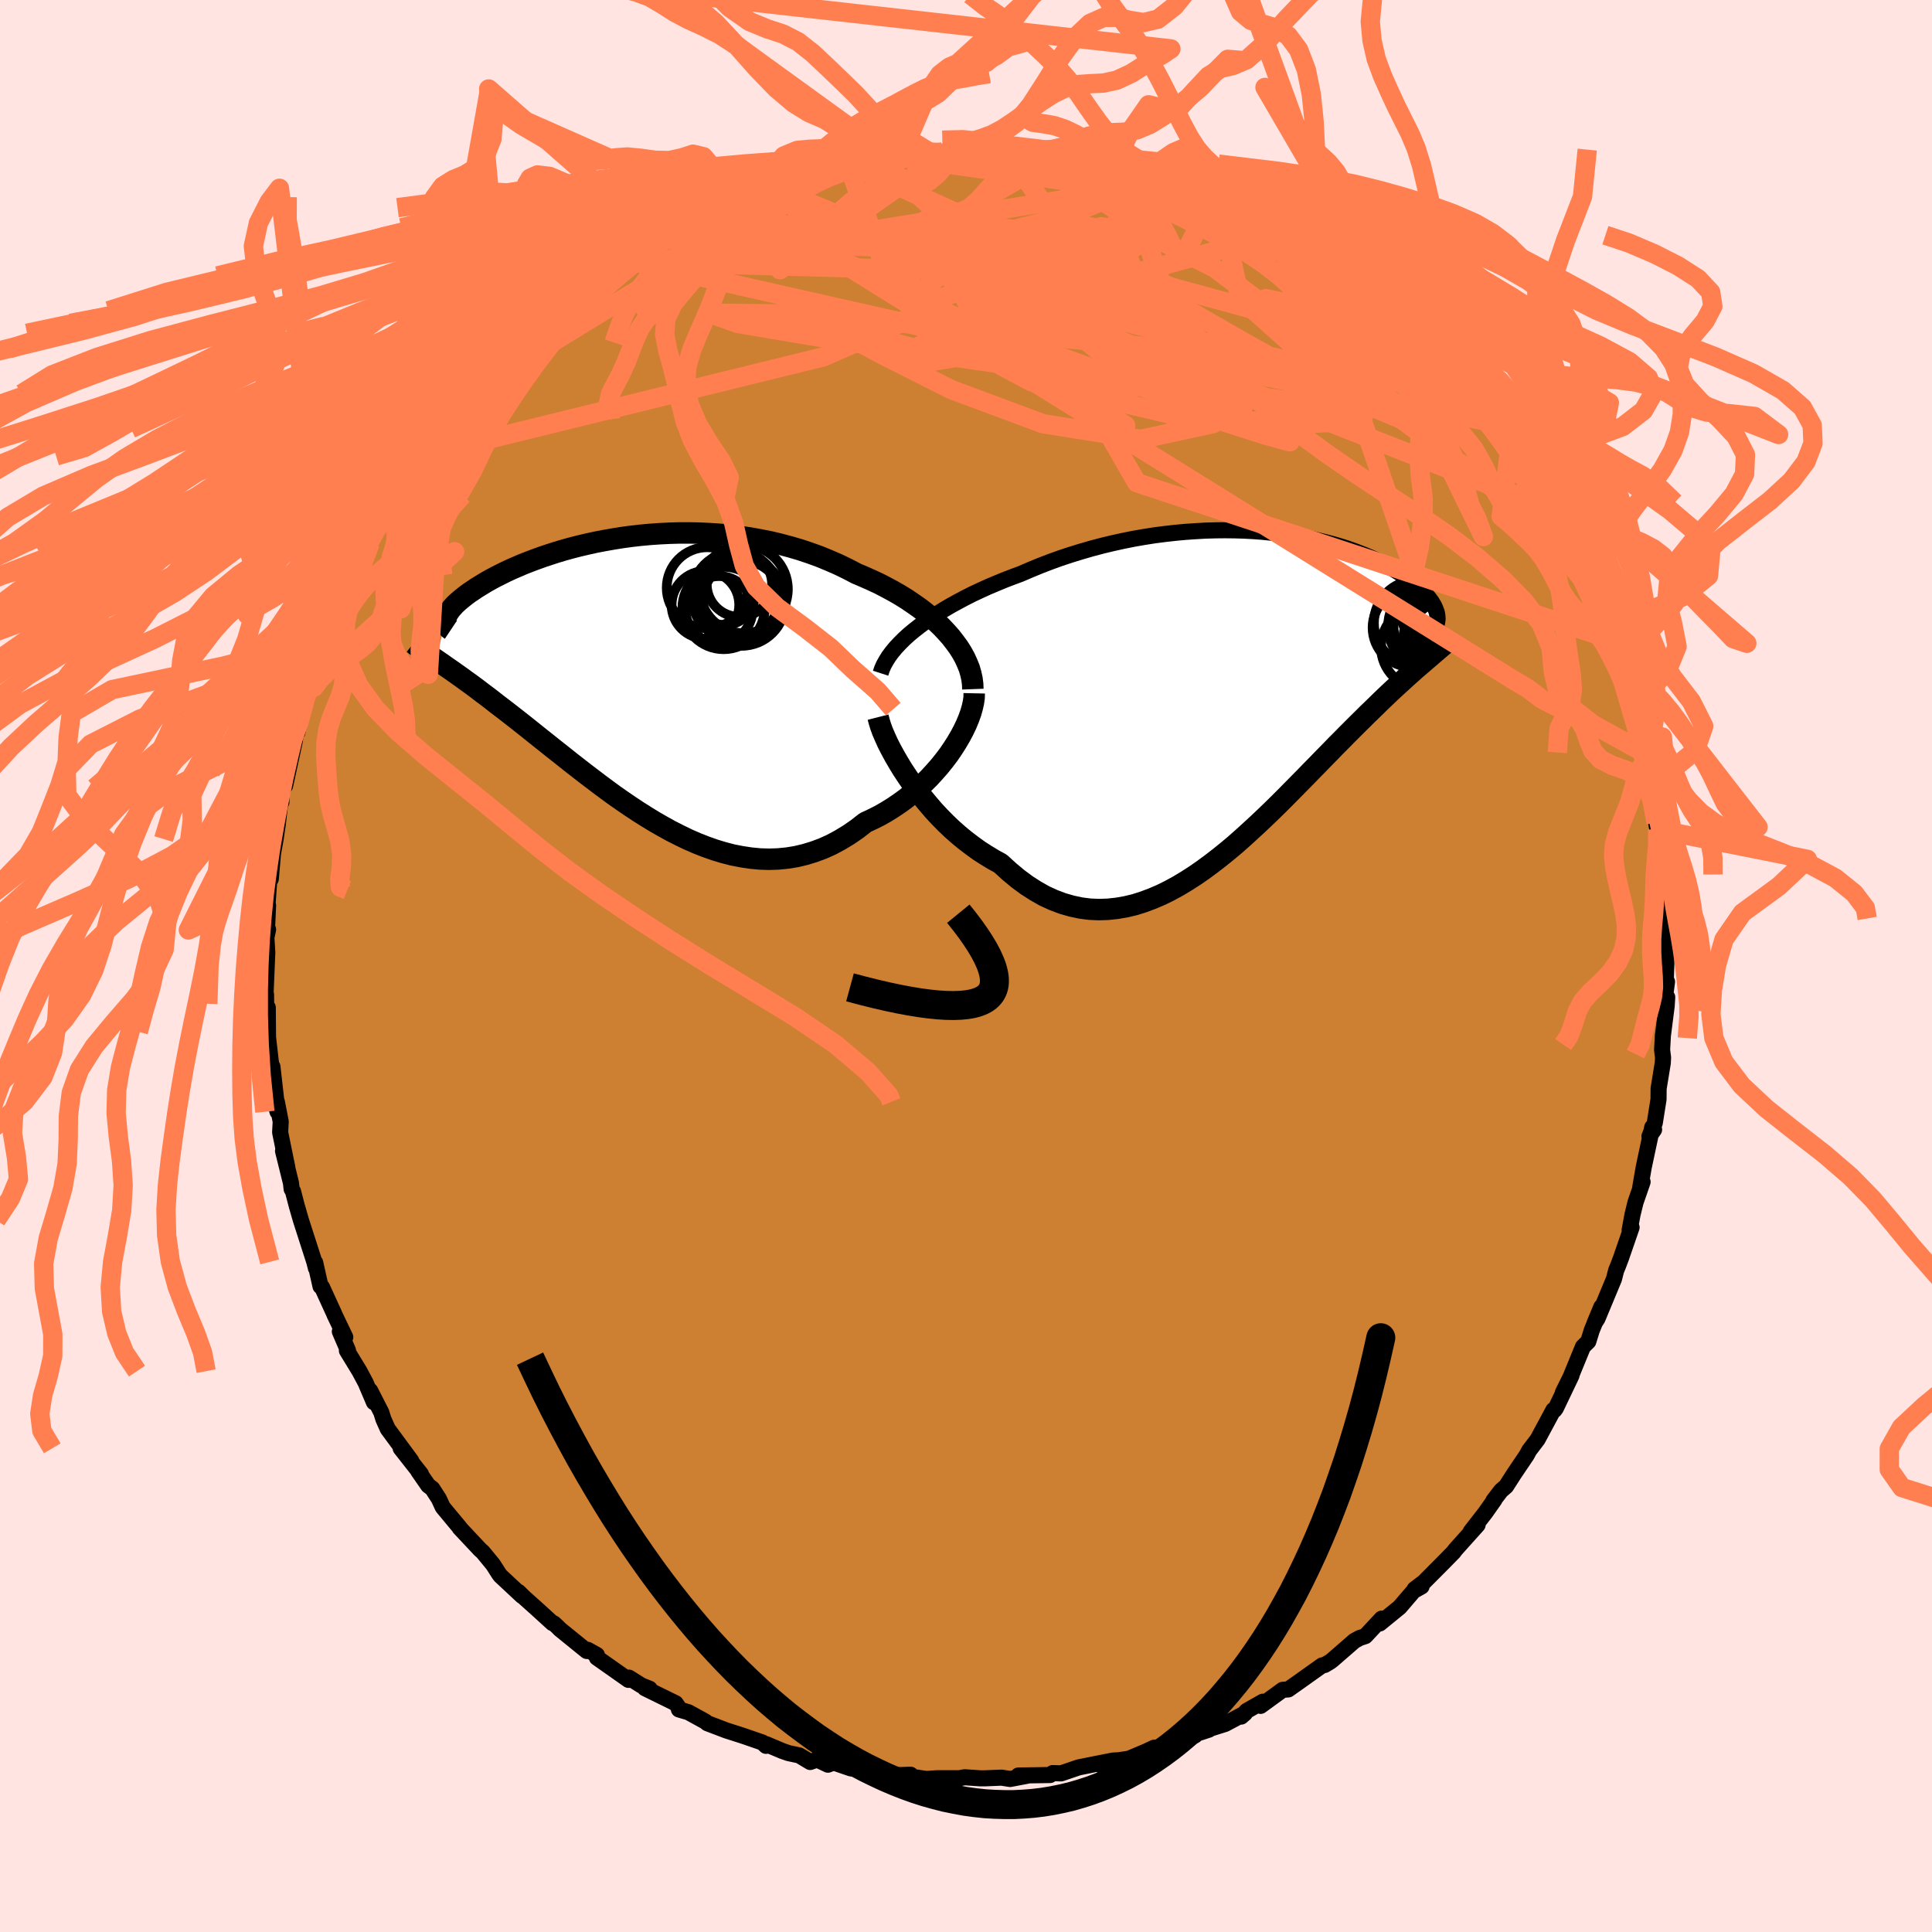 <svg xmlns="http://www.w3.org/2000/svg" width="500" height="500" viewBox="-100 -100 200 200"><defs><clipPath id="c"><path d="m33.25-4.22-.46-.52-.49-.52-.52-.5-.55-.49-.59-.49-.61-.47-.64-.45-.66-.45-.69-.43-.71-.41-.74-.4-.75-.39-.77-.36-.79-.35-.8-.34-.92-.48-.93-.45-.96-.42-.97-.4-.99-.36-1.01-.34-1.02-.3-1.04-.28-1.04-.25-1.05-.21-1.05-.19-1.06-.16-1.06-.13-1.05-.1-1.06-.07-1.05-.05L6.18-15H5.15l-1.03.03-1.01.05-1 .07-.98.09-.97.11-.95.13-.93.15-.91.16-.89.17-.86.19-.85.2-.82.21-.79.22-.77.23-.74.24-.72.24-.69.25-.66.25-.64.25-.6.26-.58.25-.56.26-.52.26-.5.25-.47.25-.45.25-.42.25-.39.24-.37.23-.35.24-.33.22-.3.22-.28.22-.26.21-.25.21-.22.2-.2.19-.17.19-.17.19-.14.18-.12.17-.1.16-.09.17-.06.15-.05.15-.03.14-.99 4.17.29.2.31.21.32.23.33.23.35.24.35.25.37.26.38.27.39.29.41.29.42.31.43.32.44.34.46.34.47.36.48.38.5.38.52.4.53.41.55.43.56.44.58.46.6.48.61.49.63.5.65.52.66.52.68.54.69.55.72.56.72.56.75.57.75.57.78.58.78.57.8.56.82.56.83.55.84.53.85.52.87.5.87.48.89.45.89.43.9.39.92.36.91.32.93.28.93.24.93.18.93.14.94.09.94.03.94-.03.93-.09.93-.15.93-.22.92-.28.92-.34.91-.41.89-.48.89-.54.87-.6.86-.67.73-.34.72-.36.7-.4.69-.43.67-.45.66-.48.63-.51.62-.52.59-.55.58-.57.54-.59.53-.6.49-.61.47-.62.43-.63"/></clipPath><clipPath id="b"><path d="m-34.31-6.68.56-.44.59-.44.63-.44.65-.42.68-.42.71-.42.73-.4.75-.4.77-.39.79-.37.81-.37.83-.35.84-.35.86-.33.86-.32 1-.43 1.02-.42 1.04-.4 1.05-.38 1.06-.35 1.07-.33 1.07-.31 1.09-.29 1.08-.26 1.09-.24 1.09-.22 1.09-.19 1.08-.17 1.08-.14 1.07-.12 1.06-.1 1.04-.07 1.04-.06 1.02-.03 1.01-.01.99.01.97.03.96.05.93.07.91.09.89.1.87.12.84.13.82.14.8.16.76.18.75.18.71.19.69.2.67.21.63.22.61.23.59.23.55.23.54.24.5.24.48.24.46.25.43.24.41.25.38.24.37.24.34.24.32.24.3.23.29.23.26.23.25.23.23.22.21.22.2.22.17.21.16.21.15.2.12.2.12.2.09.19.08.19.07.18-.73 4.82-.32.27-.32.28-.34.29-.35.3-.36.32-.37.33-.38.34-.39.36-.41.37-.41.38-.43.4-.44.42-.45.43-.46.45-.48.47-.49.47-.5.5-.52.51-.53.53-.55.55-.56.57-.58.58-.59.61-.61.62-.62.64-.64.65-.65.67-.67.68-.68.69-.7.71-.71.71-.72.71-.75.72-.75.71-.77.71-.78.71-.79.7-.81.68-.82.66-.84.65-.84.62-.85.59-.87.56-.88.53-.88.48-.89.44-.91.39-.91.34-.91.29-.92.22-.93.16-.93.1-.94.03-.93-.04-.94-.12-.94-.2-.94-.27-.93-.35-.94-.43-.92-.52-.92-.59-.92-.68-.9-.75-.9-.82-.75-.41-.74-.45-.73-.47-.72-.52-.71-.54-.69-.57-.68-.6-.66-.63-.64-.65-.62-.67-.59-.69-.58-.7-.55-.7-.53-.72-.49-.72"/></clipPath><filter id="a"><feTurbulence baseFrequency=".05" numOctaves="3" result="noise" type="noise"/><feDisplacementMap in="SourceGraphic" in2="noise" scale="2"/></filter></defs><rect width="100%" height="100%" x="-100" y="-100" fill="#FFE4E1"/><path fill="#CD7F32" stroke="#000" stroke-linejoin="round" stroke-width="1.667" d="m72.41 2.37.16-.74-.25 1.88.27-.28-.06.93-.39 3.05-.08 1.47.1.81-.03.55-.43 2.64-.01 1.12-.39 2.46-.55 1.37.48-.69-.19-.25-.73 3.43-.16.76-.35 2.02.24-.55-.73 2.11-.31 1.26-.3 1.62.2-.28-1.09 3.16-.31.82-.2.48-.22.87-1.71 4.11-.3.47.7-1.68-.99 2.42-.36 1.16-.55.54-1.29 3.15-.79 1.59.89-1.76-1.62 3.39-.13.18h-.12l-1.64 3.05-.86 1.13-.27.5-1.31 1.94-.82 1.28-.53.46-.78 1.02.11-.09-.96 1.36-1.5 1.93.71-.68-2.2 2.45-.2.24-.05.09-1.11 1.13-2.01 2.02-.95.72.72-.28-.82.46-1.45 1.69-2.06 1.68.2-.5-1.69 1.81-.58.19-.55.3-2.3 2-.23.17-.55.33-.26.04-2.46 1.75-1.05.74-.58.04-2.28 1.66.23-.43-1.67.95-.57.59.38-.33-2.04 1.09-1.91.6.23-.01-1.94.64.5-.04-2.61 1.15-1.62.12-.83.39-1.78.75-1.26.19-1.64.49 2.31-.54-1.05.05-1.83.36-1.74.35-1.82.62-.87-.03-.27.2-3.28.05.94.02-1.79.34-.89-.14-1.7.07h-.52l-1.61-.11-.52.1H-3l-1.09.08-1.16-.17-1.13.06.65-.33-2.46.08-.37-.07-.46-.28-2.91-.39-1.78-.61-.58.23-1.12-.53-.72.25-1.13-.68-1.12-.24-.63-.22-1.66-.7-.03.17-.38-.35-2-.69-1.72-.55-1.97-.75-.22-.18-1.75-.96-.98-.29.04-.1-.38-.54-3.18-1.56.49.06-.87-.35-1.27-.8-.05.23-3.27-2.3v-.28l-.95-.53-.1.12-2.75-2.23-.29-.29-.37-.34-.13-.02-1.69-1.54-1.22-1.09-.61-.6.36.41-2.25-2.1-.15-.21-.6-.94-1.06-1.29-.29-.26-2.11-2.25.02-.01-1.77-2.13-.4-.87-.68-1.05-.42-.32-1.04-1.5.29.32-2.1-2.67 1.09 1.29-2.43-3.3-.45-1.01-.22-.7-1.15-2.25.39 1.2-.86-2.02-.64-1.2-1.3-2.13.11-.02-.84-1.95.56.58-1.11-2.32-.05-.13-1.25-2.73-.15-.08-.55-2.45.07.56-.16-.64-1.39-4.32-.43-1.49-.39-1.5-.14-.23-.07-.63-.82-3.31.44 1.69-.74-3.62.06-1.11-.4-2.05-.26-.22.33 1.25-.53-4.67.05.78-.22-1.33-.35-3.06.07 1.32-.03-3.83-.15 1.24-.03-2.59-.08.66.21-5.03-.12-1.94.2-.42-.14.67.14-3.17-.11.72.23-3.31.04.08.12-.22.23-2.64.27-1.49.22-1.49.27-2.36.11.03.02-1.48.49-1.88-.13 1.67.98-4.52.15-.88.14-.11.53-2.43.62-2.38-.17.84.93-2.37-.24-.2.76-1.94.47-1.18.6-1.84.09-.5.29-.25.11.08 1.65-3.85-.51 1.28 1.64-3.63.19-.5.24.13.35-.89.79-1.7.63-1.4.76-1.3-.06.01 2.22-3.24.86-1.38-.35.45.82-.79.12-.16.75-1.24 1-1.09 1.83-2.81.24-.53.54-.27 1.99-2.27.3-.09 1.07-1.48-.24.52.99-1.33 1.83-1.61 1.04-1.03.87-.6.88-.52.05-.18.76-.73 2.31-1.71.68-.57.25-.33.33-.27 2.65-1.77-.62.28 1.49-.79 1.28-1.17-.33.7 2-1.09.84-.9.45-.24 1.19-.4 2.71-1.51.44-.17.73-.21 1.28-.52-.66-.02 1.14-.37 2.59-.56-.23-.11 1.49-.85 2.15-.56 1.07-.03 2.1-.81-.41.21 2.12-.7 1.38.05-.64-.1 3.41-.38.8-.41.91.21.72-.4-.23.06 3.25.02.85-.28.25.26-.17.07 3.37-.27-.58-.16 1.8.4.46.05.45.02 2.44-.14 1.48.34.27-.2 1.96.2 1.36.28.34.05 1.29.35 1.97.69.77.09.49-.08 2.97.92-.26.06 1.47.45.41-.34 1.71 1.07.57-.03.06.16 1.89.62 1.1.82.65-.09.63.32 2.68 1.38.34.07 2.12 1.25.35.44.65.13.78.32 1.45.91.88.47 1.3 1.15.24-.22 1.39 1.28-.07.03 1.65 1.43 1.04.51 1.14 1.31 2 1.57.02-.09.54.7.65.25 1.41 1.36 1.12 1.2-.47-.01 2.29 2.26.19-.27.06.28 2.44 2.93.73.89.39.01.28.49 1.09 1.41.49.94.49.78-.07.07 1.53 2.16 1.01 2.17-.04-.56 1.12 1.76.66 1.44.24.32.38.82.62.97 1.52 2.65.89 1.8-.49-.65 1.24 2.81-.07-.47.47.9.49 1.79.36.9.18.35L68-29.81l.4 1.07.04.45-.38-.98 1.25 4.25.23.81.25 1.9.05-.05.4 1.25.34 1.07-.04.08.58 2.52.32 2.59.38 2.12-.21-1.4.14 1.55.42 2.21v1.53l.07.14.29 3.3-.2.87.18.7.01.21-.01 3.11-.1 2.88.16-.74" filter="url(#a)"/><path fill="#fff" d="m-34.31-6.68.56-.44.59-.44.63-.44.65-.42.68-.42.71-.42.73-.4.75-.4.77-.39.79-.37.81-.37.83-.35.84-.35.86-.33.86-.32 1-.43 1.02-.42 1.04-.4 1.05-.38 1.06-.35 1.07-.33 1.07-.31 1.09-.29 1.08-.26 1.09-.24 1.09-.22 1.09-.19 1.08-.17 1.08-.14 1.07-.12 1.06-.1 1.04-.07 1.04-.06 1.02-.03 1.01-.01.99.01.97.03.96.05.93.07.91.09.89.1.87.12.84.13.82.14.8.16.76.18.75.18.71.19.69.2.67.21.63.22.61.23.59.23.55.23.54.24.5.24.48.24.46.25.43.24.41.25.38.24.37.24.34.24.32.24.3.23.29.23.26.23.25.23.23.22.21.22.2.22.17.21.16.21.15.2.12.2.12.2.09.19.08.19.07.18-.73 4.82-.32.27-.32.28-.34.29-.35.3-.36.32-.37.33-.38.34-.39.36-.41.37-.41.38-.43.4-.44.42-.45.43-.46.45-.48.47-.49.47-.5.5-.52.51-.53.53-.55.55-.56.57-.58.58-.59.61-.61.62-.62.64-.64.65-.65.67-.67.68-.68.69-.7.71-.71.71-.72.71-.75.72-.75.71-.77.71-.78.71-.79.7-.81.68-.82.66-.84.65-.84.62-.85.59-.87.56-.88.53-.88.48-.89.44-.91.39-.91.34-.91.29-.92.22-.93.16-.93.1-.94.03-.93-.04-.94-.12-.94-.2-.94-.27-.93-.35-.94-.43-.92-.52-.92-.59-.92-.68-.9-.75-.9-.82-.75-.41-.74-.45-.73-.47-.72-.52-.71-.54-.69-.57-.68-.6-.66-.63-.64-.65-.62-.67-.59-.69-.58-.7-.55-.7-.53-.72-.49-.72" filter="url(#a)" transform="translate(28.91 -28.05)"/><path fill="#fff" d="m33.25-4.22-.46-.52-.49-.52-.52-.5-.55-.49-.59-.49-.61-.47-.64-.45-.66-.45-.69-.43-.71-.41-.74-.4-.75-.39-.77-.36-.79-.35-.8-.34-.92-.48-.93-.45-.96-.42-.97-.4-.99-.36-1.01-.34-1.02-.3-1.04-.28-1.04-.25-1.05-.21-1.05-.19-1.06-.16-1.06-.13-1.05-.1-1.06-.07-1.05-.05L6.18-15H5.15l-1.03.03-1.01.05-1 .07-.98.09-.97.11-.95.13-.93.15-.91.16-.89.17-.86.19-.85.2-.82.21-.79.22-.77.23-.74.24-.72.24-.69.25-.66.25-.64.25-.6.26-.58.25-.56.26-.52.26-.5.25-.47.25-.45.25-.42.25-.39.24-.37.23-.35.24-.33.22-.3.22-.28.22-.26.21-.25.21-.22.2-.2.19-.17.19-.17.19-.14.18-.12.17-.1.16-.09.17-.06.15-.05.15-.03.14-.99 4.17.29.2.31.21.32.23.33.23.35.24.35.25.37.26.38.27.39.29.41.29.42.31.43.32.44.34.46.34.47.36.48.38.5.38.52.4.53.41.55.43.56.44.58.46.6.48.61.49.63.5.65.52.66.52.68.54.69.55.72.56.72.56.75.57.75.57.78.58.78.57.8.56.82.56.83.55.84.53.85.52.87.5.87.48.89.45.89.43.9.39.92.36.91.32.93.28.93.24.93.18.93.14.94.09.94.03.94-.03.93-.09.93-.15.93-.22.92-.28.92-.34.91-.41.89-.48.89-.54.87-.6.86-.67.73-.34.72-.36.7-.4.69-.43.67-.45.66-.48.63-.51.62-.52.59-.55.58-.57.54-.59.53-.6.49-.61.47-.62.43-.63" filter="url(#a)" transform="translate(-34.82 -29.83)"/><g fill="none" stroke="#000" transform="translate(28.91 -28.05)"><path stroke-linejoin="round" stroke-width="1.667" d="m-37.75-2.26.14-.43.19-.43.24-.43.28-.45.33-.44.37-.45.42-.45.45-.45.49-.45.53-.44.56-.44.59-.44.63-.44.65-.42.68-.42.71-.42.73-.4.75-.4.77-.39.79-.37.81-.37.83-.35.84-.35.86-.33.86-.32 1-.43 1.02-.42 1.04-.4 1.05-.38 1.06-.35 1.07-.33 1.07-.31 1.09-.29 1.08-.26 1.09-.24 1.09-.22 1.09-.19 1.08-.17 1.08-.14 1.07-.12 1.06-.1 1.04-.07 1.04-.06 1.02-.03 1.01-.01.99.01.97.03.96.05.93.07.91.09.89.1.87.12.84.13.82.14.8.16.76.18.75.18.71.19.69.2.67.21.63.22.61.23.59.23.55.23.54.24.5.24.48.24.46.25.43.24.41.25.38.24.37.24.34.24.32.24.3.23.29.23.26.23.25.23.23.22.21.22.2.22.17.21.16.21.15.2.12.2.12.2.09.19.08.19.07.18.06.18.03.17.03.17.01.16.01.16-.02.15-.02.15-.03.14-.05.14-.06.13" filter="url(#a)"/><path stroke-linejoin="round" stroke-width="2.222" d="m-38.01 2.29.11.43.15.49.2.55.25.58.28.62.33.65.37.68.4.69.43.71.47.71.49.72.53.72.55.7.58.7.59.69.62.67.64.65.66.63.68.6.69.57.71.54.72.52.73.47.74.45.75.41.9.82.9.75.92.68.92.59.92.52.94.43.93.35.94.27.94.2.94.12.93.04.94-.03.93-.1.93-.16.92-.22.91-.29.91-.34.91-.39.89-.44.88-.48.88-.53.87-.56.85-.59.84-.62.84-.65.82-.66.81-.68.79-.7.78-.71.77-.71.75-.71.75-.72.72-.71.71-.71.7-.71.68-.69.67-.68.65-.67.64-.65.62-.64.61-.62.59-.61.58-.58.56-.57.55-.55.53-.53.52-.51.5-.5.49-.47.48-.47.46-.45.45-.43.44-.42.43-.4.41-.38.41-.37.39-.36.38-.34.37-.33.36-.32.35-.3.34-.29.32-.28.32-.27.3-.26.29-.25.28-.24.28-.24.26-.22.25-.22.24-.21.23-.21.22-.19.22-.19" filter="url(#a)"/><circle cx="19.303" cy="-8.458" r="3.19" clip-path="url(#b)" filter="url(#a)"/><circle cx="17.743" cy="-7.448" r="4.426" clip-path="url(#b)" filter="url(#a)"/><circle cx="18.623" cy="-7.073" r="3.278" clip-path="url(#b)" filter="url(#a)"/><circle cx="19.443" cy="-7.123" r="4.654" clip-path="url(#b)" filter="url(#a)"/><circle cx="19.718" cy="-8.838" r="3.208" clip-path="url(#b)" filter="url(#a)"/><circle cx="20.293" cy="-6.453" r="3.086" clip-path="url(#b)" filter="url(#a)"/><circle cx="18.368" cy="-4.983" r="4.316" clip-path="url(#b)" filter="url(#a)"/><circle cx="20.983" cy="-7.073" r="3.664" clip-path="url(#b)" filter="url(#a)"/><circle cx="17.263" cy="-6.973" r="4.082" clip-path="url(#b)" filter="url(#a)"/><circle cx="19.663" cy="-6.078" r="3.272" clip-path="url(#b)" filter="url(#a)"/></g><g fill="none" stroke="#000" transform="translate(-34.82 -29.83)"><path stroke-linejoin="round" stroke-width="2.222" d="m35.53 1.17-.02-.53-.07-.54-.12-.54-.16-.55-.22-.54-.25-.55-.3-.54-.34-.54-.39-.53-.41-.53-.46-.52-.49-.52-.52-.5-.55-.49-.59-.49-.61-.47-.64-.45-.66-.45-.69-.43-.71-.41-.74-.4-.75-.39-.77-.36-.79-.35-.8-.34-.92-.48-.93-.45-.96-.42-.97-.4-.99-.36-1.01-.34-1.02-.3-1.04-.28-1.04-.25-1.05-.21-1.05-.19-1.06-.16-1.06-.13-1.05-.1-1.06-.07-1.05-.05L6.18-15H5.15l-1.03.03-1.01.05-1 .07-.98.09-.97.11-.95.13-.93.15-.91.16-.89.17-.86.19-.85.2-.82.21-.79.22-.77.23-.74.24-.72.24-.69.25-.66.25-.64.25-.6.26-.58.25-.56.26-.52.26-.5.25-.47.25-.45.25-.42.25-.39.24-.37.23-.35.24-.33.22-.3.22-.28.22-.26.21-.25.21-.22.2-.2.19-.17.19-.17.19-.14.18-.12.17-.1.16-.09.17-.06.15-.05.15-.03.14-.02.13v.13l.02.13.03.11.05.11.06.11.08.1.09.09.1.09.12.08M35.67 1.6l-.01.46-.07.49-.12.53-.16.56-.21.58-.25.6-.29.61-.33.62-.37.63-.4.63-.43.63-.47.62-.49.61-.53.6-.54.59-.58.57-.59.55-.62.52-.63.51-.66.48-.67.45-.69.43-.7.4-.72.36-.73.34-.86.67-.87.6-.89.54-.89.48-.91.41-.92.34-.92.28-.93.22-.93.15-.93.09-.94.03-.94-.03-.94-.09-.93-.14-.93-.18-.93-.24-.93-.28-.91-.32-.92-.36-.9-.39-.89-.43-.89-.45-.87-.48-.87-.5-.85-.52-.84-.53-.83-.55-.82-.56-.8-.56-.78-.57-.78-.58-.75-.57-.75-.57-.72-.56-.72-.56-.69-.55-.68-.54-.66-.52-.65-.52-.63-.5-.61-.49-.6-.48-.58-.46-.56-.44-.55-.43-.53-.41-.52-.4-.5-.38-.48-.38-.47-.36-.46-.34-.44-.34-.43-.32-.42-.31-.41-.29-.39-.29-.38-.27-.37-.26-.35-.25-.35-.24-.33-.23-.32-.23-.31-.21-.29-.2-.29-.2-.27-.19-.26-.18-.25-.17-.24-.17-.23-.16-.22-.16-.21-.15-.2-.15-.19-.15" filter="url(#a)"/><circle cx="9.728" cy="-7.229" r="4.266" clip-path="url(#c)" filter="url(#a)"/><circle cx="10.968" cy="-8.494" r="4.564" clip-path="url(#c)" filter="url(#a)"/><circle cx="7.843" cy="-7.559" r="3.5" clip-path="url(#c)" filter="url(#a)"/><circle cx="9.838" cy="-8.589" r="3.12" clip-path="url(#c)" filter="url(#a)"/><circle cx="11.673" cy="-8.034" r="4.074" clip-path="url(#c)" filter="url(#a)"/><circle cx="11.573" cy="-7.854" r="4.542" clip-path="url(#c)" filter="url(#a)"/><circle cx="11.823" cy="-9.174" r="4.556" clip-path="url(#c)" filter="url(#a)"/><circle cx="8.033" cy="-9.324" r="4.194" clip-path="url(#c)" filter="url(#a)"/><circle cx="11.363" cy="-9.689" r="3.38" clip-path="url(#c)" filter="url(#a)"/><circle cx="9.248" cy="-7.064" r="3.468" clip-path="url(#c)" filter="url(#a)"/></g><g fill="none" stroke="coral" stroke-linejoin="round" stroke-width="2"><path d="M19.64-80.88 3.73-65.44l9.25 7.96 3.55 1.53-3.01-1.9-5.65-3.56-5.01-3.14-2.63-1.18.11.53 2.5.53 4.42-1 5.95-2.45 5.77-2.46 1.05-1.28-11.48.14-44.93-1.21" filter="url(#a)"/><path d="m-12.2-83.08 13.92 6.35 13.09 5.79 8.23 4.72 4.28 5.48-1.73 4.59-7.51 1.63-10.12-1.62-9.48-3.53-7.32-3.69-4.92-2.65-2.26-1.14.82.31 3.89 1.32 6.37 1.66 8.74 1.52 11.96 1.75 12.91 2.81-1.03.03-48.87-22.43" filter="url(#a)"/><path d="m33.58-74.76 10.45 16.33-8.73-6.69-9.58-7.14-7.1-3.57-4.64-.7-2.21.9.04 1.66 1.72 2.2 2.94 2.87 4.12 3.62 5.3 3.94 5.78 3.32 4.74 1.73 2.24-.25-.62-1.84-2.25-2.6-1.83-2.61.24-2.19 2.59-1.36 3.34-.48-.38-1.71-10.4-7.64" filter="url(#a)"/><path d="m31.8-75.65 8.23 14.43-17.86-3.93-18.01-4.83-8.15-2.93.99-.74 5.63 1.53 6.29 3.33 4.86 3.86 2.56 2.74-.11.42-2.78-2.12-4.61-3.81-4.71-4.08-2.71-3 .75-1.17 4.34.77 6.75 2.42 7.66 3.68 7.92 4.54 8.44 4.7 7.95 3.31 2.12-1.32-15.55-17.8" filter="url(#a)"/><path d="m32.15-75.21-4.81 1.29.98 4.72 6.67 5.98L38.21-60l-3.59-.54-8.66-3.25-10.32-4.34-9.19-4.02-6.62-2.9-3.57-1.58-.56-.51 2.2.15 4.29.45 5.23.54 4.6.62 2.35.73-.97.85-4.23 1.04-6.04 1.47-5.72 2.15-4.5 2.72-7.67 3.36-41.71 10.26" filter="url(#a)"/><path d="M54.25-56.32 27.2-61.77l-2.19 2.33-5.12-.93-3.99-2-.69-1.93-.13-2.24-2.19-2.72-4.09-2.61-4.25-1.81-3.38-.85-3.21-.2-4.5.06-6.14.2-5.89.33-1.92.11 7.04-.55 21.61.74L48.34-62.9" filter="url(#a)"/><path d="M61.77-44.04 40.23-60.25l-20.62-3.77-22.43-2.23-16.68-1.26-7.12-.07 2.97 1.06 11.52 1.94 16.59 2.37 17 2.21 13.09 1.61 6.73 1.09-.29.86-7.15.37-12.88-1.1-14.22-3.32-10.07-5.4-32.43-7.32" filter="url(#a)"/><path d="M59.87-47.59 11.65-66.43l-3.86-3.86 2.96.07-2.91.11-5.55-.11-1.99.09 3.62.44 6.48.47 4.79-.06.05-.97-4.76-1.74L3-73.96l-7.94-1.66-7.26-1.01-5.92-.17-2.53.72 6.37.66 33.92-5.46" filter="url(#a)"/><path d="m-12.2-83.08 4.52 12.99 18.47 8.03 6.39 2.32-1.45-.89-3.8-1.61-3.59-1.29-1.9-.67.98.31 4.33 1.54 6.95 2.58 7.57 2.81 5.62 2.05 1.64.65-2.61-.72-5.12-1.63-5.19-2.23-4.36-3.19-5.51-4.68-9.8-5.62-14.11-3.68-15.4 2.71-22.95 14.06" filter="url(#a)"/><path d="M66.36-33.96 17.68-50.03l-4.93-8.57-5.99-5.86-6.17-3.48-1.34-2.09 3.4-1.29 4.8-.41 2.89.65-.58 1.47-3.58 1.65-4.79 1.09-4 .04-2-1.12.26-2.01L-2-72.2l4.56-1.55 6.9.03 7.97 1.75 4.62 2.06-5.5-.66-17.7-5.67-7.64-7.22" filter="url(#a)"/><path d="M32.8-75.08 21.61-79.2 19.52-78l-1.55 3.29-4.02 2.5-4.8 1.41L5-69.47l-3.87 1.88-3.97 2.2-3.06 1.86-.48.99 2.84-.04 5.3-.89 6.1-1.31 5.48-1.26 4.12-.95 2.3-.68.2-.45-2.23.07-5.69.66-7.07-.91 26.83-7.35m39.81 61.52-.01 1.63-.14 1.63-.12 1.5-.04 1.4-.04 1.35-.08 1.29-.12 1.28-.08 1.29v1.33l.07 1.31.09 1.22.03 1.08-.1.98-.24 1.01-.33 1.17-.35 1.39-.36 1.41-.48.98M.96-84.2l-2.08.37-.98.83-.8.97-.91.77-.97.46-.98.19-.97.02-.99-.04-1.03.06-1.06.26-1.03.49-1 .69-.95.82-.92.89-.93.95-.98 1.07-1.1 1.15-1.26 1.1-1.29 1.07L-2.24-84l.71-.26 1.16-.64 1.06-.48.99-.31 1.03-.38 1.12-.6 1.24-.83 1.32-.97 1.34-.98 1.34-.86 1.31-.63 1.27-.31 1.27-.09 1.3-.06 1.38-.3 1.49-.69 1.61-1.02 1.62-.93.89-.6-60.2-6.74 3.04.38 1.83.48 1.37.51 1.29.76 1.34.85 1.42.75 1.53.69 1.65.83 1.79 1.15 1.89 1.47 1.89 1.67 1.83 1.66 1.69 1.47 1.54 1.2 1.42.92 1.34.66 1.3.42 1.25.13 1.13-.18.98-.34.89-.04 1.1.94 2.14 1.32" filter="url(#a)"/><path d="m-33.98-107.88 2.3 1.24 2.54 2.43 2.41 2.73 2.26 2.27 2.06 1.44 1.82.75 1.65.54 1.54.79 1.51 1.18 1.49 1.4 1.48 1.42 1.49 1.45 1.49 1.62 1.39 1.73 1.11 1.39.67.68.18.82" filter="url(#a)"/><path d="m-7.08-83.66-1.14-1.57-1.42-1.16-1.39-.38-1.3-.23-1.26-.32-1.28-.42-1.39-.6-1.57-.97-1.81-1.53-2.04-2.11-2.15-2.43-2.1-2.25-1.86-1.57-1.56-.79-1.33-.47-1.27-.84-1.37-1.28-1.24-.53 26.57 19.24.8.37.76-.1.93-.09 1.04-.01 1.02.05.97.06.93.03.92.02.94.05.94.11.95.18 1 .25 1.07.28 1.14.3 1.18.28 1.17.28 1.23.28 1.33.24-18.32-2.58.75-.19.74-.74.88-1.71.99-2.31.98-2.09.95-1.39.97-.75 1.01-.44 1.05-.44 1.08-.63 1.12-.89 1.21-1.2L5.1-98.2l1.51-1.96 1.6-2.3 1.59-2.17 1.76-.12-23.76 21.67 2.23-1.62 1.35-.91.91-1.37.82-1.32.91-.77 1.03-.34 1.06-.32 1.02-.63.97-.94 1-.97 1.03-.68 1.02-.33.96-.26.81-.69.6-1.37-18.58 13.27-.31.24-1.09.29-1.32.36-1.32.44-1.24.49-1.13.5-1.02.48-.91.44-.78.42-.69.42-.7.45-.82.51-1.06.62-1.34.78-1.32.81 15.46-7.46-1.76.29-1.56.18-1.42.33-1.29.37-1.17.35-1.07.33-.94.32-.83.3-.78.24-.84.18-1 .18-1.2.25-1.35.37-1.28.37-.86.08 15.25-3.33-1.22.5-1.28.83-1.19.68-1.12.43-1.03.28-.91.32-.79.44-.71.62-.71.79-.77.91-.84.97-.91.95-.91.88-.89.79-.82.75-.74.75-.66.8-.56.91-.42.88-.02.19 16.5-13.67-1.4-.13-1.61-.39-1.4-.06-1.15.38-.98.58-.91.48-.92.22-1.02-.04-1.13-.18-1.23-.16-1.27-.01-1.25.2-1.21.34-1.19.34-1.21.17-1.29-.07-1.35-.3-1.37-.35-1.32-.19-1.21.14-1.07.42-.98.42-.93.09-1.12-.36" filter="url(#a)"/><path d="m-21.46-80.29 1.28-2.01 1.33-1.56 1.38-.57 1.3-.12 1.23-.05 1.16-.14 1.14-.26 1.15-.36 1.13-.46 1.11-.55 1.07-.66 1.04-.75 1.02-.8 1.02-.85 1.03-.87 1.02-.88 1.02-.82 1.03-.67 1.05-.46 1.05-.28 1.02-.29 1.03-.55 1.21-.89 1.94-.54m-27.53 15.5-1.59 1.33-.82.96-.67.41-.65.46-.71.71-.83.87-.96.79-1.05.61-1.08.47-1 .45-.9.54-.78.67-.71.77-.66.84-.64.89-.61.97-.53 1.08-.42 1.1-.31.89-.28.83" filter="url(#a)"/><path d="m71.44-14.85-.41-2.21-.5-1.57-.86-1-1.3-.62-1.46-.51-1.23-.63-.79-.88-.45-1.1-.39-1.15-.59-.98-.96-.73-1.33-.6-1.56-.79-1.5-1.14-1.24-.72-80.69-50.14 1.69-.38 1.2-.13 1.32.14 1.44.36 1.44.46 1.35.52 1.25.52 1.17.54 1.14.57 1.15.6 1.17.68 1.17.83 1.11 1.1.93 1.48.65 1.72.17.91-42.76-18.92 2.17 1.54 2.34 1.37 1.99 1.16 1.68.81 1.4.35 1.19-.06 1.15-.21 1.23-.09 1.39.13 1.5.21 1.48.03 1.32-.29 1.13-.37 1.08.26 1.21 1.44 1.18 1.99.97.73-.21 1.69-.25.99-.69.12-.93.07-.94.56-.81 1.15-.68 1.54-.59 1.63-.6 1.41-.68 1.06-.74.73-.79.55-.76.55-.68.7-.59.89-.5 1.08-.45 1.18-.47 1.2-.52 1.17-.58 1.1-.52 1.02-.22 1.06.21 1.58" filter="url(#a)"/><path d="m-23.82-79.62 1.54-1.01 1.07-.86 1.23-.48 1.35-.38 1.31-.48 1.2-.66 1.12-.82 1.06-.88 1.07-.85 1.1-.76 1.11-.67 1.12-.6 1.09-.56 1.07-.55 1.05-.57 1.06-.56 1.05-.53 1.04-.43 1.01-.3 1.03-.19 1.1-.19 1.11-.21 1.33-.22m-47.99 11.63.47-.8.76-.34 1.25.15 1.63.69 1.71.87 1.56.66 1.31.26 1.12-.08 1.05-.25 1.07-.28 1.14-.32 1.2-.4 1.3-.45 1.4-.3 1.39.28 1.65 2.35-28.25-1.7 1.73.61 1.34.24 1.35.13 1.48.03 1.55.04 1.62.24 1.63.43 1.57.44 1.43.26h1.26l1.14-.15 1.11-.13h1.15l1.22.14 1.28.21 1.33.16h1.34l1.36-.23 1.32-.44 1.14-.39.9.11-.73.21-1.2.07-1.74-.21-1.47.08-1.14.45-1.02.5-1.06.27-1.14.04-1.18-.06-1.14.02-1.1.18-1.05.33-1.02.44-1.05.46-1.13.42-1.27.27-1.4.07-1.46-.14-1.35-.15-1.13.12-1.08.44-1.28.59" filter="url(#a)"/><path d="m-29.46-76.82-1.88-2.01-.72.74-.66 1.04-.84.69-.99.26-1.09.02-1.1.02-1.04.2-.99.38-.97.42-1.01.32-1.15.19-1.41.13-1.74.17-1.61.2" filter="url(#a)"/><path d="m-30.65-76.42-.69.27-1.01.27-1.09.14-1.05.11-1.03.17-1.05.18-1.13.12-1.2.03-1.26-.01-1.25.04-1.21.22-1.1.44-.98.64-.89.76-.88.75-.99.63-1.22.51-1.47.44-1.6.4-1.48.13-.95-.78 1.67 16.98 1.05-2.04.74-1.24.73-1.04.74-.99.69-.95.65-.91.66-.89.72-.93.78-.96.82-.97.8-.92.76-.82.76-.74.78-.72.86-.81.95-.89.85-.81.43-.56" filter="url(#a)"/><path d="m-42.74-67.83-.36.24-.74.42-.97.61-1.06.75-1.04.81-.96.78-.88.73-.87.72-.89.72-.95.77-1.03.84-1.09.89-1.17.92-1.21.89-1.18.82-1 .69-.73.53-.48.27-.17-.21 14.98-10.89-1.34.9-1.49.59-1.37.29-1.39.01-1.52-.14-1.58-.05-1.51.24-1.37.58-1.24.86-1.12 1.03-1.02 1.07-.97.97-1 .75-1.15.46-1.38.22-1.62.18-1.73.38-1.65.71-1.53.88-1.56.74-.96 1.29" filter="url(#a)"/><path d="m-45.58-65.5-1.3 1.42-.61 1.22-.42 1.03-.58.88-.76.83-.87.87-.88.99-.83 1.11-.78 1.2-.73 1.17-.66 1.07-.61.93-.54.85-.51.86-.53.96-.57 1.11-.6 1.24-.59 1.29-.54 1.29-.53 1.34-.49 1.58 12.1-21.63-1.29-.05-.47.62-.52.85-.74.89-.92.89-1.03.89-1.12.9-1.16.88-1.16.82-1.07.73-.95.65-.82.6-.75.64-.78.79-.88.99-.99 1.1-1.1 1.02-1.2.81-1.25.85" filter="url(#a)"/><path d="m-48.4-62.56.28.62.08 1.44-.21 1.51-.46 1.39-.69 1.21-.86 1.08-.91 1.03-.79 1.06-.52 1.13-.24 1.19-.07 1.18-.11 1.11-.34 1.04-.56 1.06-.54 1.23-.22 1.47.18 1.64.22 1.7" filter="url(#a)"/><path d="m-48.4-62.56.91 1.49-.53.71-.77.86-.79 1.04-.82 1.11-.85 1.13-.81 1.13-.72 1.13-.6 1.09-.49 1.02-.45.97-.44.98-.46 1.06-.45 1.16-.42 1.29-.33 1.37-.25 1.39-.18 1.34-.19 1.22-.24 1.05-.33.93-.42.95-.42 1-.05.17 6.44-22 .85-.77.95-1.03.76-.98.63-.94.63-.96.72-.98.82-.96.89-.91.88-.84.84-.8.8-.8.78-.86.78-.9.78-.94.76-.94.75-.91.75-.91.75-.92.78-.92.89-.91 1.13-1.15-14.27-12.49.47 2.55-.55 1.86-.2 2.63.29 3.12.46 3.04.29 2.66-.01 2.22-.33 1.86-.54 1.59-.57 1.43-.48 1.38-.42 1.34-.52 1.21-.85.9-1.22.55-1.18.61-.31 1.81.95 4.4-1.53 25.43-.53-.72-.28-.81-.03-1.02.13-1.19.14-1.27.01-1.32-.12-1.36-.26-1.4-.36-1.5-.39-1.6-.33-1.68-.15-1.67.17-1.52.53-1.28.86-.95 1.03-.6.9-.4.35-.64-.56-1.49-.58-1.92-.78.64-.6.4-.71.34-.97.4-1.29.51-1.56.52-1.75.48-1.85.4-1.85.35-1.74.36-1.52.45-1.27.61-1.1.78-1.13.9-1.33.9-1.62.8-1.86.58-1.88.27-1.51.04-.75.21" filter="url(#a)"/><path d="m-55.13-54.54-.37-3.03-.01-2.64.43-1.82.3-1.86-.03-2.18-.27-2.39-.33-2.43-.26-2.42-.09-2.34.18-2.13.54-1.74.87-1.2 1.12-.7 1.19-.49 1.1-.68.96-1.19.73-1.85.21-2.49-.48-2.53L-56-53.14l.29-.58.55-1.19.75-1.4.85-1.37.85-1.28.8-1.18.74-1.15.64-1.13.57-1.18.51-1.25.48-1.38.5-1.46.53-1.48.56-1.41.56-1.3.53-1.26.54-1.33.63-1.41.8-1.39.76-1.25.26-1.03-13.52 27.2-.2.22-.77 1.11-.95 1.28-1.05 1.12-1.16.88-1.28.68-1.31.56-1.21.55-1.02.65-.86.81-.77.98-.74 1.08-.72 1.11-.68 1.05-.65.9-.72.72-.96.62-1.27.72-1.27.94 17.94-16.43-1.06 1.67-.91 1.7-.45 1.6v1.68l.22 1.69.17 1.55-.02 1.28-.19 1.1-.25 1.07-.2 1.17-.15 1.28-.13 1.3-.08 1.23.09 1.11.42 1.06.86 1.31 1.32 2.02m127.07 7.87-.77 1.18-.3 1.32-.46 1.63-.65 1.65-.59 1.47-.35 1.29-.08 1.18.12 1.18.22 1.2.28 1.23.3 1.24.26 1.23.15 1.23-.04 1.23-.28 1.25-.58 1.22-.84 1.16-1.01 1.03-1.01.94-.81.94-.54 1.06-.38 1.24-.46 1.26-.61.88m8.43-29.24.26.89.32 1.17.42 1.47.44 1.49.4 1.33.36 1.19.35 1.16.36 1.2.42 1.27.47 1.32.5 1.33.5 1.32.44 1.31.34 1.35.21 1.43.08 1.5v2.65l.19.84.55.31" filter="url(#a)"/><path d="m-59.55-48.18.17.71.26 1.49.14 1.59-.15 1.32-.36 1.04-.36.99-.23 1.11-.06 1.28.07 1.41.15 1.42.2 1.34.21 1.22.2 1.14.21 1.16.27 1.27.3 1.38.28 1.39.2 1.34.08 1.69m-20.12 3.57.99-1.02.7-1.05.69-1.36.69-1.41.67-1.38.63-1.32.61-1.26.63-1.18.72-1.09.82-1.01.88-.97.84-.97.75-.96.64-.95.59-.93.61-.93.67-.95.72-1.01.74-1.06.66-1.06.47-1.02.22-1 .27-.98 2-.3-1.38 2.46-1.02.82-.94 1.28-1.17 1.01-1.2.78-1.09.67-.91.65-.77.75-.65.9-.6 1.05-.62 1.11-.7 1.09-.85 1.01-1.01.94-1.22.94-1.44.95-1.59.93-1.36.76-.66.71 17.8-16.35.08-.41.1-1.09-.05-1.58-.16-1.82-.26-2.03-.52-2.38-1.04-2.88-1.57-3.28-1.74-3.21-1.33-2.66-.56-1.93.07-1.61.08-2.13-.43-3.28-.69-3.93.01-2.34" filter="url(#a)"/><path d="m-62.45-42.53-.09-.58-.57-1.18-.42-1.48.08-1.43.51-1.29.72-1.24.72-1.28.6-1.33.44-1.34.35-1.29.33-1.21.4-1.16.51-1.19.58-1.31.58-1.51.5-1.72.39-1.86.33-1.89.34-1.74.41-1.5.41-1.33.33-1.42.44-1.77 1.32-1.93-10.85 37.61.92-2.52.49-1.25.41-.9.42-.97.4-1.17.37-1.36.3-1.52.24-1.62.19-1.63.16-1.57.14-1.46.14-1.4.14-1.43.19-1.52.25-1.65.35-1.76.44-1.8.53-1.75.59-1.63.6-1.53.5-1.43.34-1.31.22-1.15.03-1.87-7.85 34.92-1.36 2.25-.68 1.01-.61.66-.6.74-.54.94-.51 1.09-.53 1.13-.59 1.09-.69 1.06-.73 1.05-.72 1.11-.64 1.2-.55 1.3-.49 1.35-.47 1.35-.5 1.28-.48 1.17-.38 1.08-.28 1.04-.34 1.1-.53 1.61M74.67 7.46l.17-2.22-.01-1.23-.09-.92-.11-.98-.12-1.16-.16-1.31-.2-1.39-.23-1.38-.25-1.36-.24-1.33-.22-1.34-.19-1.34-.17-1.34-.16-1.29-.19-1.24-.23-1.21-.28-1.24-.31-1.35-.3-1.45-.25-1.45-.16-1.3-.2-1.08-.93-.91" filter="url(#a)"/><path d="m-65.34-36.41-.05-1.17.15-1.66.39-1.46.33-1.36.13-1.34-.01-1.35-.06-1.41-.08-1.54-.15-1.75-.27-2.02-.39-2.25-.4-2.36-.31-2.24-.16-1.9-.1-1.5-.23-1.33-.55-1.67-.56-2.22m2.03 30.78.06 1.02.54 1.69.52 1.73.19 1.48-.14 1.25-.34 1.12-.45 1.08-.45 1.12-.36 1.2-.19 1.28-.03 1.34.07 1.34.09 1.29.11 1.23.16 1.18.28 1.2.37 1.28.37 1.36.2 1.41-.04 1.38-.16 1.2.07.82.72.29" filter="url(#a)"/><path d="m-65.72-35.66-6.64-4.19-1.42-1.66-.48-1.64-.08-1.73.08-1.74-.01-1.76-.19-1.79-.24-1.76-.14-1.71.12-1.62.4-1.55.65-1.48.83-1.43.86-1.43.64-1.55.14-1.85-.48-2.24-.93-2.56-.87-2.65-.29-2.53.52-2.38 1.12-2.2 1.06-1.4 5.35 44.85.11-.45.24-.62.41-.92.52-1.12.56-1.19.55-1.15.51-1.09.46-1.04.45-1.06.45-1.11.5-1.18.55-1.22.63-1.24.68-1.21.69-1.13.63-.99.55-.85.48-.77.48-.83.61-1.07.93-1.46 1.5-2.11" filter="url(#a)"/><path d="m-51.98-59.76-.56.49-.76 1.07-.85 1.32-.78 1.25-.68 1.05-.59.88-.56.83-.57.88-.63.99-.66 1.1-.67 1.17-.66 1.19-.63 1.17-.58 1.11-.55 1.05-.52 1.02-.51 1.02-.51 1.08-.54 1.16-.55 1.19-.52 1.13-.43.92-.28.6-.15.43m-1.59 5.16-1.02 1.29-.7.98-.58 1.2-.62 1.29-.67 1.29-.71 1.27-.77 1.21-.81 1.13-.75 1.1-.62 1.12-.42 1.2-.25 1.33-.2 1.41-.25 1.45-.39 1.41-.55 1.33-.64 1.23-.62 1.18-.49 1.17-.37 1.16-.42 1.03-.65.68-.69.31 12.26-24.4.61-1.66.58-1.18.67-1.09.64-1.07.5-1.02.42-.94.41-.91.5-.92.6-.94.71-.94.79-.9.84-.83.85-.73.87-.69.85-.71.83-.79.84-.85.94-.9 1.12-.96 1.32-1.21 1.21-1.37" filter="url(#a)"/><path d="m-68.07-28.97.59.1.55-.76.85-.84 1.09-.8 1.14-.75 1.03-.69.84-.7.63-.76.46-.88.38-1.02.39-1.1.5-1.04.71-.85.94-.59 1.08-.41 1.05-.46.93-.7.91-.87 1.06-.8-15.13 13.92-.54 2.11-.45 1.64-.49 1.38-.63 1.28-.77 1.18-.82 1.09-.74 1.05-.57 1.09-.44 1.19-.39 1.29-.4 1.36-.45 1.38-.47 1.36-.45 1.3-.41 1.24-.39 1.18-.4 1.14-.39 1.1-.34 1.05-.29 1.06-.23 1.31-.23 2.16-.13 3.94M93.29-4.92l-.19-1.09-1.15-1.52L90-9.1l-2.61-1.4-2.91-1.22-2.76-1.08-2.33-1-1.87-1-1.48-1.09-1.2-1.22-1.02-1.29-.87-1.25-.65-1.13-.26-1.02.14-1-.09-.9-2.55-.51 6.6 27.9.09-1.29-.28-1.27-.25-1.55-.17-1.56-.12-1.46-.11-1.37-.15-1.34-.23-1.35-.32-1.35-.39-1.33-.41-1.27-.37-1.25-.31-1.25-.26-1.28-.26-1.35-.29-1.38-.36-1.31-.44-1.18-.49-.99-.52-.85-.48-.84-.41-.93-.3-.96-1.25-4.25.16.38-.22-.58-.52-1.19-.68-1.4-.73-1.32-.75-1.12-.78-.92-.79-.79-.76-.74-.68-.8-.61-.93-.57-1.08-.6-1.17-.68-1.15-.75-1.01-.78-.82-.78-.73-.88-.84-1.26-1.06.85-6.58 1.22 1.87.84 1.35.66 1.08.61.98.57.97.56 1 .59 1.06.62 1.13.64 1.19.61 1.19.56 1.14.5 1.06.45 1 .42.97.41 1.01.44 1.11.49 1.27.58 1.48.63 1.64.55 1.5.24.83" filter="url(#a)"/><path d="m68-29.81-1.05-2.79-.41-1.66-.18-1.33-.2-1.15-.24-1.07-.21-1.11-.17-1.22-.15-1.35-.23-1.41-.37-1.38-.55-1.27-.69-1.12-.74-1.02-.73-.99-.65-1.05-.55-1.19-.43-1.34-.32-1.46-.24-1.5-.24-1.41-.3-1.26-.41-1.16-.4-1.24.05-1.39 7.59 27.37 1.07 1.04 1.06 1.62.94 1.27.89.99.94.94.97 1.03.92 1.1.81 1.1.7 1.05.64.99.67.98.7 1.1.7 1.29.69 1.48.73 1.51.89 1.17 1.07.62 1.42.65-16.17-20.83.63.82.66 1.36.7 1.5.68 1.32.62 1.14.55 1.13.49 1.19.5 1.21.53 1.16.58 1.07.56 1.03.51 1.05.48 1.15.51 1.27.61 1.36.74 1.33.78 1.19.66 1.08.45 1.16.26 1.5.01 1.72" filter="url(#a)"/><path d="m61.77-44.04-.16-1.1.43-1.43.22-1.36-.14-1.25-.28-1.29-.25-1.42-.23-1.55-.22-1.57-.24-1.48-.31-1.31-.39-1.14-.38-1.13-.2-1.27.13-1.34.16-.85" filter="url(#a)"/><path d="m60.53-46.15-.57-1.4-.33-1.39-.05-1.61.1-1.83.06-1.79-.08-1.57-.17-1.37-.15-1.33-.07-1.39-.02-1.43v-1.53l.05-1.85.03-2.34-.24-2.53.05-2.04.73 23.96-.04-1.74.66-2.09.34-2.05.16-1.95.18-1.88.16-1.72-.04-1.45-.27-1.24-.36-1.18-.31-1.37-.17-1.74.06-2.27.54-2.99 1.28-3.83 1.76-4.55.49-4.87" filter="url(#a)"/><path d="m59.87-47.59.35 1.16-.01 1.17.07 1.29.28 1.39.4 1.41.35 1.36.26 1.26.17 1.17.13 1.11.11 1.08.12 1.14.16 1.22.2 1.33.22 1.44.09 1.47-.2 1.41-.52 1.25-.65 1.33-.19 2.5" filter="url(#a)"/><path d="m57.78-50.96 3.95-1.35.73.77-.07 1.49.09 1.39.5 1.12.9.93 1.28.79 1.55.7 1.64.63 1.52.62 1.28.67.99.77.75.89.65 1.02.73 1.13.99 1.23 1.33 1.36 1.48 1.5 1.34 1.41 1.42.48-26.58-22.91.85 1.16.61.91.57.88.64.94.72 1.01.76 1.03.74 1.01.7.98.66.98.63 1 .62 1.05.65 1.12.68 1.17.68 1.17.66 1.12.6 1.04.53.95.49.9.46.91.44.94.39.89.24.58M52.85-57.71l-2.54-.74-.87-.99-.69-.85-.76-.79-.81-.75-.88-.67-.91-.57-.93-.49-.94-.46-.99-.46-1.05-.46-1.11-.48-1.15-.5-1.1-.51-1.03-.48-.95-.41-.94-.28-.96-.2-1.01-.23-1.05-.41-1.25-.43" filter="url(#a)"/><path d="m50.41-60.64-.65.24-.62-.5-.71-.81-.76-.85-.8-.81-.83-.7-.86-.6-.91-.52-.99-.46-1.07-.46-1.15-.48-1.16-.52-1.11-.52-1.07-.45-1.02-.29-1.04-.11-1.07-.03-1.09-.08-1.14-.22-1.33-.28 16.84 6.18.79-1.54-.35-1.26.04-2.09.42-2.57.3-2.4-.08-2.05-.38-1.9-.49-1.99-.48-2.1-.48-2.04-.56-1.79-.64-1.52-.7-1.4-.71-1.42-.71-1.53-.72-1.62-.65-1.75-.44-1.93-.18-1.95.23-2.35" filter="url(#a)"/><path d="m47.22-64.1.87.74 1.03.4 1.3.21 1.4.23 1.32.42 1.16.67.95.84.77.91.67.92.69.86.78.75.95.65 1.11.58 1.25.57 1.31.58 1.32.64 1.25.67 1.18.7 1.1.68 1.12.64 1.23.66 1.47.97 1.91 1.83M47.22-64.1l-1.12-.91-.82-.53-.79-.48-.88-.56-1-.69-1.04-.8-1.01-.85-.95-.83-.9-.76-.85-.69-.86-.61-.89-.54-.94-.48-.96-.42-.95-.39-.94-.36-.92-.37-.96-.44-1.09-.51-1.32-.61-1.88-.9" filter="url(#a)"/><path d="m45.81-65.46-.46-.51-.43-.74-.53-1.07-.67-1.33-.72-1.45-.72-1.48-.66-1.46-.58-1.45-.5-1.49-.47-1.54-.48-1.54-.58-1.44-.69-1.23-.81-.97-.87-.81-.87-.82-.88-1.06-.91-1.46-1.07-1.9-1.96-1.74 14.86 25.49 3.8-2.41.78 1.13.59 1.23.9.83 1.11.65 1.21.62 1.24.63 1.26.56 1.29.45 1.34.33 1.41.22 1.5.15 1.63.12 1.77.11 1.86.15 1.87.25 1.72.44 1.48.64 1.26.79 1.25.75 1.59.48 2.2.15 2.76.3 2.49 1.87-57.7-22.62 1.89.9 1.33.62 1.09.54.94.48.88.47.88.46.9.49.92.52.89.56.86.58.84.6.86.6.92.65 1.02.72 1.11.82 1.17.93 1.1.89.6.4-2.02-1.48 1.02 1.42.66.7.44.86.42 1.07.53 1.09.63 1 .69.94.68.97.59 1.07.5 1.22.42 1.32.39 1.32.42 1.18.48 1.01.49.87.43.87.28.98.18 1.11.32 1.19.69 1.33.7 1.92-12.1-24.75.26-3.12-.26-2.03-1.02-.34-1.18.02-1.01-.36-.79-.92-.57-1.45-.38-1.94-.21-2.39-.12-2.72-.14-2.9-.29-2.86-.52-2.57-.8-2.07-1.06-1.43-1.26-.81-1.34-.4-1.28-.4-1.07-.89-.76-1.73-.52-2.53-.48-2.91-.34-2.48 14.1 38.72.62 1.46.75 1.51.83 1.07.77.8.73.7.73.69.73.77.65.91.5 1.13.3 1.38.09 1.64-.06 1.83-.1 1.88-.02 1.74.09 1.49.17 1.26.13 1.16v1.21l-.1 1.24-.13 1.21-.18 1.31-.55 2.42-11.34-32.95.97.44.95.42.89.41.9.43.94.55 1 .66 1.05.76 1.07.8 1.02.78.95.73.88.68.86.63.87.64.9.67.93.7.95.67.97.53.83.29.3.19L31.8-75.65l-1.44-1.32-1.07-1.48-.98-1.45-.93-1.21-.92-.97-.91-.81-.88-.82-.81-.95-.74-1.15-.71-1.32-.72-1.44-.76-1.53-.82-1.62-.91-1.68-.99-1.68-1.08-1.59-1.15-1.54-1.17-1.61-1.1-1.79-.95-2.1-1.06-2.32" filter="url(#a)"/><path d="m29.34-76.97.97-.08 1.37-.34 1.13-.03.91.39.9.51 1.03.38 1.17.15 1.26-.02 1.31-.12 1.35-.13 1.38-.07 1.39.08 1.39.27 1.38.43 1.4.42 1.45.23 1.51-.01 1.5-.11 1.47.01 1.43.2 1.21.31.16.37m-27.07-2.84-2.04-.5-1.21-.46-.98-.48-.94-.47-.92-.4-.91-.32-.9-.26-.91-.22-.93-.21-.97-.23-1.01-.25-1.06-.27-1.09-.29-1.13-.29-1.14-.27-1.13-.25-1.13-.2-1.12-.13-1.13-.08-1.15-.02-1.2.02-1.39.08-1.92.19 21.25 2.88-1.24-.5-.81-.35-.79-.36-.85-.36-.91-.34-.97-.31-1.03-.32-1.09-.33-1.12-.35-1.13-.37-1.15-.36-1.14-.34-1.14-.29-1.15-.25-1.17-.19-1.19-.17-1.21-.14-1.2-.14-1.16-.12-1.08-.13-.98-.14-.95-.16-1.14-.12-2.13.05" filter="url(#a)"/><path d="m22.39-80.02-.29-.17-.66-.33-.81-.47-.84-.57-.88-.61-.95-.57-1.04-.51-1.1-.47-1.13-.51-1.12-.59-1.11-.63-1.09-.63-1.1-.53-1.12-.38-1.13-.2-1.09-.15L5.79-88m16.54 7.82.34-4.53-1.2.51-1.29.89-1.14.25-1.06-.32-1.06-.66-1.07-.88-1.06-1.09-1.05-1.31-1.04-1.46-1.04-1.51-1.08-1.44-1.13-1.31-1.21-1.21-1.27-1.19-1.33-1.16-1.31-1.07-1.21-.9-1.15-.79-1.52-1.2m.37 29.28.12-1.54.65-.95.84-.84.98-.79 1.08-.62 1.12-.4 1.12-.27 1.12-.28 1.12-.32 1.12-.37 1.14-.39 1.17-.43 1.22-.49 1.24-.51 1.23-.39 1.13-.12.99.29.82.69.87.63 1.86-1.77" filter="url(#a)"/><path d="m14.97-82.23 1.02.27 1.22.44 1.06.34.95.25.91.24.89.28.88.32.89.38.92.41.96.45 1.02.47 1.07.52 1.1.57 1.12.61 1.08.63 1.01.61.94.57.88.52.9.52.96.59 1.02.72 1.09.99m2.87-31.4-1.63.69-2.39 1.56-2.5 2.61-2.29 2.59-1.86 1.66-1.45.61-1.23.29-1.28.79-1.45 1.55-1.47 1.63-1.24.65-.95-.59-1.09-.26-1.95 2.81-1.98 4.11" filter="url(#a)"/><path d="m10.6-83.41-1.37-.01-1.29.17-1.22.19-1.21.29-1.17.53-1.1.83-1 1.06-.94 1.06-.92.81-.9.4-.85.1-.81.11-.83.45-.96.92-1.09 1.12-.61.44 14.91-8.75 1.08-.21.96.25 1.07.32 1.15.26 1.18.17 1.18.1 1.16.07 1.11.05 1.05.07.98.12.93.17.89.21.87.2.94.19 1.1.34 1.15.76-3.67 7.49-.94-1.16-.51-1.15-.54-1-.67-.78-.77-.61-.83-.57-.89-.57-.97-.52-1.04-.41-1.1-.32-1.1-.35-1.07-.52-1.01-.71-.99-.79-1.12-.74-1.54-.56-.27.2.74.01 1.1.25 1.08.56 1.01.81.99.95 1.01.93 1.02.84 1.02.72.98.66.92.68.82.77.72.95.58 1.22.46 1.55.33 1.89.27 2.12.3 2.05.44 1.51.59.59.55.17" filter="url(#a)"/><path d="m7.01-83.69.8-.77 1.15-.08 1.21-.28 1.23-.54 1.26-.53 1.25-.3 1.25-.08 1.26-.05 1.29-.24 1.33-.56 1.33-.82 1.31-.94 1.3-.97 1.32-1.12 1.37-1.45 1.42-1.44 1.57.13m-9.74 25.78-.4-1.32-.59-1.3-.55-1.41-.6-1.38-.71-1.18-.85-.91-.95-.62-1.03-.37-1.06-.2-1.06-.18-1.03-.31-1.01-.62-.97-1.03-.99-1.39-1.04-1.49-1.18-1.2-1.3-.61-.96-.44m27.91-25.25-.19-1.04-1.15.54-1.76 2.1-1.99 2.93-2 2.96-1.88 2.32-1.7 1.33-1.52.36-1.4-.23-1.35-.32-1.36.01-1.42.63-1.47 1.39-1.53 2.11-1.56 2.53-1.56 2.42-1.47 1.8-1.34.97-1.14.48-1.04.7-1.34.81m71.23 70.23 15.49 3.09-2.94 2.77-3.79 2.77-1.9 2.75-.78 2.67-.42 2.56-.16 2.5.31 2.48 1.03 2.46 1.85 2.45 2.56 2.4 2.99 2.36 3.01 2.34 2.71 2.33 2.31 2.36 2.01 2.39 1.99 2.43 2.14 2.45 2.17 2.44 1.76 2.42.75 2.39-.69 2.33-2.06 2.29-2.74 2.24-2.38 2.22-1.25 2.21v2.16l1.31 1.86 3.98 1.26M.96-84.2l-2.95.13-2.18.09-2.23.15-2.42.25-2.59.36-2.75.47-2.92.58-3.04.66-3.06.73-3 .79-2.93.85-2.9.89-2.98.95-3.11 1-3.24 1.05-3.35 1.09-3.42 1.15-3.51 1.21-3.62 1.29-3.75 1.38-3.83 1.48-3.81 1.56-3.73 1.64-3.65 1.72-3.67 1.77-3.73 1.84-3.62 1.9-3.27 1.91-2.98 1.65-2.91.86" filter="url(#a)"/><path d="m-2.41-83.93-1.49-.12-2.11.13-2.37.26-2.81.35-3.21.43-3.48.51-3.64.58-3.74.64-3.84.7-4.01.74-4.27.79-4.56.86-4.87.93-5.1 1.01-5.21 1.08-5.2 1.15-5.08 1.2-4.91 1.26-4.8 1.29-4.77 1.29-4.76 1.23-3.68 1.09" filter="url(#a)"/><path d="m-2.41-83.93-1.18-.12-1.89.13-2.08.26-2.32.35-2.67.44-3.03.51-3.4.58-3.76.65-4.14.7-4.55.74-4.95.8-5.27.86-5.39.94-5.27 1.01-4.9 1.09-4.45 1.15-4.18 1.21-4.25 1.26-4.74 1.29-5.48 1.32-6.15 1.35-6.33 1.5-6.26 2.02" filter="url(#a)"/><path d="m-2.49-84.26-3.46.27-2.6.3-2.46.37-2.49.45-2.54.53-2.56.6-2.59.66-2.7.71-2.88.76-3.09.82-3.26.88-3.28.96-3.16 1.03-2.97 1.1-2.87 1.17-2.98 1.22-3.31 1.27-3.72 1.31-3.95 1.36-3.82 1.39-3.44 1.46-3.17 1.52-3.44 1.62-4.39 1.81-5.62 2.21-5.68 2.85" filter="url(#a)"/><path d="m-3.34-83.98-2.64.06-2.51.27-2.46.39-2.47.49-2.53.6-2.53.69-2.48.77-2.35.81-2.26.87-2.24.91-2.28.97-2.36 1.02-2.42 1.07-2.44 1.13-2.39 1.18-2.34 1.26-2.3 1.33-2.32 1.43-2.42 1.51-2.57 1.59-2.75 1.67-2.91 1.73-3.02 1.8-3.02 1.87-2.9 1.91-2.7 1.98-2.49 2.04-2.36 2.1-2.35 2.16-2.46 2.22-2.63 2.25-2.72 2.26-2.62 2.22-2.3 2.1-1.93 1.97-2.17 2.03-3.83 2.62" filter="url(#a)"/><path d="m-8.79-83.46-2.86.52-2.86.58-2.72.63-2.52.69-2.3.73-2.14.78-2.07.83-2.1.9-2.2.98-2.3 1.06-2.35 1.12-2.32 1.19-2.23 1.24-2.1 1.29-1.99 1.33-1.94 1.39-1.95 1.44-2 1.53-2.07 1.62-2.14 1.75-2.18 1.88-2.21 1.98-2.21 2.03-2.21 1.97-2.25 1.87-2.32 1.88-2.46 2.17-2.42 2.59" filter="url(#a)"/><path d="m-12.2-83.08-1.23.23-2.04.56-2.47.74-2.53.8-2.48.83-2.43.85-2.44.9-2.4.96-2.32 1.02-2.21 1.05-2.13 1.1-2.11 1.16-2.14 1.22-2.19 1.3-2.27 1.4-2.38 1.49-2.56 1.57-2.77 1.65-2.96 1.72-3.03 1.78-2.95 1.83-2.77 1.88-2.63 1.91-2.56 1.95-2.54 2.04-2.28 2.23-1.52 2.02" filter="url(#a)"/><path d="m-12.94-83.03-3.91.63-3.79.83-2.42.85-1.78.84-1.82.85-2.25.91-2.9.97-3.57 1.02-4.1 1.07-4.33 1.12-4.22 1.17-3.88 1.24-3.46 1.32-3.19 1.42-3.18 1.51-3.43 1.59-3.84 1.66-4.28 1.74-4.63 1.79-4.87 1.85-4.98 1.9-5.03 1.95-5.06 2.02-5.12 2.08-5.2 2.16-5.26 2.21-5.36 2.27-5.43 2.37-4.76 2.61-3.82 2.75" filter="url(#a)"/><path d="m-12.94-83.03-2.13.62-2.56.83-2.42.84-2.15.83-1.95.84-1.86.9-1.79.96-1.73 1.02-1.63 1.05-1.54 1.1-1.49 1.14-1.48 1.22-1.5 1.29-1.51 1.4-1.51 1.48-1.45 1.57-1.38 1.65-1.32 1.71-1.28 1.77-1.26 1.83-1.21 1.87-1.09 1.9-.93 1.89-.95 2.01-1.78 3.13" filter="url(#a)"/><path d="m-15.06-82.33-2.25.6-2.76.7-2.57.74-2.44.78-2.68.83-3.26.91-3.87.99-4.25 1.07-4.25 1.14-3.88 1.19-3.39 1.25-3.09 1.3-3.15 1.34-3.57 1.4-4.11 1.46-4.56 1.54-4.81 1.65-4.98 1.76-5.23 1.87-5.69 1.96-6.19 2-6.33 1.99-5.81 1.96-4.63 1.99-3.45 2.09-3.35 2.19-4.91 1.98-5.06 1.12" filter="url(#a)"/><path d="m-17.82-81.7-3 1.1-2.22.81-2.14.79-2.31.9-2.44.98-2.45 1.05-2.5 1.09-2.66 1.12-2.89 1.18-3.05 1.25-3.03 1.35-2.8 1.43-2.45 1.53-2.14 1.6-1.99 1.69-2.08 1.74-2.4 1.81-2.94 1.87-3.61 1.92-4.31 1.97-4.93 2.04-5.36 2.1-5.51 2.16-5.37 2.21-5.06 2.23-4.68 2.24-4.26 2.19-3.68 2.12-2.91 2.05-2.46 2.11-3.29 2.36-4.74 2.58" filter="url(#a)"/><path d="m-19.97-81.14-1.81.88-2.08.8-2.08.81-2.11.9-2.14 1.01-2.15 1.09-2.16 1.16-2.12 1.21-2.06 1.27-1.97 1.31-1.88 1.36-1.78 1.41-1.69 1.48-1.65 1.57-1.65 1.68-1.67 1.78-1.71 1.87-1.75 1.95-1.76 1.99-1.76 2-1.72 2-1.68 2.01-1.59 2.04-1.47 2.05-1.36 2.05-1.29 2.05-1.31 2.08-1.36 2.15-1.35 2.16-1.38 2.38" filter="url(#a)"/><path d="m-21.46-80.29-3.97.6-4.87.68-5.18.87-4.98 1-4.29 1.06-3.69 1.08-3.54 1.11-3.69 1.16-3.78 1.23-3.65 1.33-3.4 1.42-3.2 1.52-3.16 1.59-3.29 1.67-3.51 1.74-3.73 1.79-3.88 1.85-3.82 1.89-3.59 1.96-3.36 2.01-3.48 2.07-4.14 2.16-5.17 2.21-6.19 2.26-7.2 2.36-9 2.6-12.84 2.74" filter="url(#a)"/><path d="m-21.23-80.18-2.76.78-1.95.75-1.9.89-2 1.02-2.05 1.11-2.01 1.17-1.96 1.22-1.88 1.27-1.81 1.32-1.75 1.36-1.72 1.43-1.71 1.49-1.72 1.58-1.72 1.68-1.73 1.79-1.71 1.88-1.66 1.95-1.6 1.99-1.52 2-1.45 2.01-1.39 2.02-1.35 2.03-1.31 2.06-1.26 2.06-1.21 2.07-1.13 2.09-1.08 2.13-1.01 2.15-.93 2.14-.81 2.04-.7 1.73" filter="url(#a)"/><path d="m-21.23-80.18-2.92.77-2.75.74-3.08.88-3.15 1-2.99 1.09-2.8 1.16-2.75 1.2-2.78 1.26-2.76 1.29-2.61 1.34-2.39 1.39-2.27 1.44-2.39 1.53-2.8 1.63-3.39 1.76-3.89 1.88-4.07 1.98-3.84 2-3.33 1.97-2.89 1.91-2.92 1.95-3.51 2.15-4.06 2.43-4.39 2.53" filter="url(#a)"/><path d="m-23.82-79.62-1.94.56-2.04.89-2.37 1.04-2.39 1.09-2.2 1.1-2.01 1.11-1.97 1.17-2.08 1.25-2.25 1.34-2.38 1.44-2.43 1.54-2.48 1.61-2.62 1.69-2.86 1.75-3.13 1.81-3.33 1.86-3.33 1.92-3.12 1.97-2.73 2.04-2.29 2.1-1.92 2.16-1.72 2.2-1.72 2.24-1.9 2.23-2.16 2.19-2.36 2.11-2.41 2.04-2.32 2.1-2.15 2.37-2.06 2.57" filter="url(#a)"/><path d="m-23.82-79.62-1.41.56-2.1.88-2.62 1.05-2.76 1.08-2.63 1.1-2.41 1.11-2.33 1.16-2.47 1.25-2.74 1.34-3.04 1.44-3.19 1.53-3.16 1.61-2.97 1.68-2.73 1.75-2.56 1.81-2.53 1.86-2.63 1.91-2.78 1.97-2.93 2.03-3.07 2.09-3.26 2.16-3.57 2.21-3.95 2.24-4.2 2.25-4.03 2.2-3.33 2.08-2.68 1.95-3.04 2.02-4.44 2.6" filter="url(#a)"/><path d="m-24.3-79.23-2.31.96-2.43 1.14-2.24 1.13-2 1.11-1.88 1.11-1.89 1.17-2.01 1.25-2.15 1.36-2.26 1.46-2.31 1.55-2.25 1.63-2.14 1.7-2.02 1.76-1.96 1.83-1.95 1.88-1.99 1.93-2.06 2-2.07 2.05-2.04 2.11-1.95 2.16-1.89 2.19-1.86 2.22-1.9 2.21-1.98 2.18-2.02 2.16-1.95 2.15-1.77 2.17-1.54 2.23-1.4 2.35-1.51 2.49-1.87 2.68-2.29 2.76-2.02 1.71" filter="url(#a)"/><path d="m-24.3-79.23-2.64.95-2.61 1.13-2.18 1.12-1.91 1.1-1.8 1.09-1.79 1.15-1.87 1.23-2 1.34-2.17 1.43-2.36 1.53-2.5 1.61-2.56 1.67-2.51 1.75-2.35 1.79-2.13 1.85-1.93 1.9-1.83 1.96-1.85 2.01-1.97 2.08-2.08 2.16-2.07 2.21-1.87 2.26-1.6 2.3-1.54 2.32-1.67 2.07-1.38 1.06" filter="url(#a)"/><path d="m-26.31-78.5-3.25 1.35-2.75 1.16-3.1 1.09-3.54 1.07-3.53 1.11-3.2 1.22-2.94 1.32-2.98 1.43-3.26 1.51-3.53 1.6-3.6 1.66-3.42 1.73-3.18 1.78-3.16 1.83-3.57 1.88-4.39 1.92-5.23 1.98-5.58 2.06-5.02 2.16-3.67 2.19-2.3 2.03-3.21 1.39" filter="url(#a)"/><path d="m-26.31-78.5-4.39 1.36-5.64 1.17-4.81 1.09-3.09 1.08-1.67 1.13-1.07 1.24-1.33 1.34-2.2 1.44-3.25 1.54-4.08 1.61-4.52 1.69-4.6 1.74-4.49 1.81-4.32 1.85-4.13 1.91-3.82 1.96-3.4 2.02-2.94 2.08-2.62 2.16-2.66 2.2-3.14 2.25-4.02 2.27-4.92 2.23-5.2 2.04-4.19 1.72-1.03 1.75m91.53-44.68-.54 1.36-1.67 1.18-.2 1.1.78 1.08.46 1.14-.47 1.25-1.15 1.35-1.21 1.46-.75 1.54-.14 1.63.33 1.69.49 1.76.44 1.81.39 1.87.48 1.93.76 1.97 1.08 2.04 1.24 2.1 1.14 2.16.8 2.2.5 2.23.6 2.22 1.22 2.18 2.17 2.12 2.83 2.08 2.72 2.12 2.31 2.22 2.56 2.25 1.61 1.87" filter="url(#a)"/><path d="m-31.94-75.28-3.13.84-2.23 1.25-1.9 1.32-1.75 1.32-1.74 1.36-1.8 1.39-1.9 1.47-2 1.56-2.07 1.67-2.15 1.8-2.2 1.9-2.21 1.98-2.2 1.99-2.18 1.99-2.14 1.98-2.1 1.99-1.98 2.03-1.75 2.04-1.46 2.03-1.31 2.03-1.45 2.07-1.9 2.13-2.43 2.13-2.65 2.37m151.69 15.2 1.42-2.43 2.96-2.44.87-2.52-1.28-2.55-1.93-2.51-1.56-2.46-.96-2.38-.6-2.31-.58-2.26-.71-2.2-.86-2.17-.91-2.13-.81-2.09-.62-2.04-.34-1.99-.07-1.93.13-1.88.17-1.84.03-1.81-.33-1.76-.83-1.71-1.38-1.68-1.86-1.63-2.22-1.59-2.39-1.53-2.44-1.47-2.38-1.39-2.29-1.3-2.2-1.22-2.11-1.14-2.08-1.07-2.12-1-2.24-.91-2.38-.8-2.38-.68-2.2-.59-2.02-.54" filter="url(#a)"/><path d="m-33.94-74.19-1.31.59-1.85.97-1.97 1.24-2.01 1.41-2.18 1.5-2.47 1.58-2.89 1.66-3.39 1.72-3.8 1.79-4.01 1.84-3.93 1.89-3.59 1.94-3.13 2.01-2.74 2.06-2.53 2.12-2.55 2.16-2.73 2.2-2.94 2.21-3.06 2.2-3.04 2.19-2.99 2.17-3 2.17-3.14 2.21-3.32 2.26-3.36 2.35-3.2 2.43-2.8 2.47-2.33 2.45-1.94 2.4-1.88 2.44-2.08 2.87-3.43 3.68" filter="url(#a)"/><path d="m-34.89-73.72-1.61.94-2.43 1.34-2.59 1.46-2.44 1.53-2.37 1.59-2.48 1.67-2.6 1.74-2.66 1.79-2.61 1.85-2.56 1.9-2.61 1.96-2.76 2.01-2.97 2.07-3.14 2.13-3.16 2.17-2.96 2.19-2.58 2.21-2.11 2.21-1.73 2.19-1.54 2.19-1.64 2.2-1.96 2.23-2.37 2.28-2.69 2.35-2.79 2.41-2.62 2.45-2.26 2.46-1.82 2.45-1.47 2.46-1.28 2.45-1.33 2.39-1.73 2.24-2.27 2.12-.98 2.31" filter="url(#a)"/><path d="m-36.38-72.93-3.75 1.27-5.46 1.27-5.03 1.36-4.1 1.42-3.26 1.5-2.55 1.62-1.97 1.74-1.54 1.85-1.32 1.95-1.45 2-1.91 2.02-2.62 2.03-3.44 2.03-4.18 2.04-4.78 2.06-5.18 2.07-5.4 2.1-5.4 2.12-5.12 2.15-4.52 2.19-3.62 2.25-2.59 2.3-1.73 2.37-1.35 2.43-1.6 2.49-2.41 2.56-3.43 2.61-4.15 2.64-4.21 2.67-3.57 2.68-2.59 2.65-1.89 2.63-2.02 2.64-3.03 2.75-4.36 2.96-4.62 3.02-1.68 2.62" filter="url(#a)"/><path d="m-36.38-72.93-3.22 1.26-5 1.26-4.73 1.34-4.12 1.4-3.51 1.48-2.76 1.59-2.11 1.7-1.98 1.84-2.41 1.93-3.06 2-3.49 2.01-3.54 2-3.31 2.01-3.06 2.01-2.99 2.04-3.08 2.04-3.2 2.07-3.2 2.08-3.02 2.1-2.85 2.14-2.9 2.18-3.4 2.24-4.14 2.31-4.55 2.4-4.18 2.48-3.38 2.51-3.24 2.59-1.55 2.96" filter="url(#a)"/><path d="m-38.74-71.17-15.2 1.26-5.21 1.49-1.91 1.58-2.23 1.66-2.82 1.74-2.46 1.8-1.37 1.84-.2 1.89.51 1.95.61 2 .13 2.06-.68 2.12-1.62 2.17-2.51 2.2-3.29 2.21-3.92 2.2-4.36 2.18-4.54 2.16-4.38 2.16-3.9 2.2-3.23 2.26-2.69 2.34-2.61 2.42-3.13 2.47-4.12 2.44-4.87 2.39-4.54 2.43-3.43 2.87-5.95 3.67" filter="url(#a)"/><path d="m-38.74-71.17-3.36 1.27-3.03 1.51-2.95 1.58-3.5 1.68-4.06 1.76-4.16 1.81-3.7 1.86-3.03 1.91-2.53 1.97-2.35 2.02-2.49 2.08-2.82 2.14-3.26 2.18-3.75 2.21-4.16 2.21-4.4 2.21-4.39 2.2-4.05 2.2-3.45 2.22-2.7 2.25-2 2.3-1.54 2.35-1.48 2.4-1.86 2.44-2.61 2.45-3.48 2.45-4.11 2.43-4.24 2.42-3.78 2.38-2.98 2.37-2.36 2.37-2.31 2.44-2.64 2.55-2.63 2.61-1.68 2.47-1.72 2.28M70.54-19.96l-.22-1.25.25-1.75.62-2.17.32-2.43-.31-2.53-.82-2.5-1.04-2.43-1.04-2.35-.97-2.3-.89-2.27-.85-2.23-.75-2.18-.59-2.13-.37-2.07-.17-2-.11-1.93-.27-1.84-.65-1.77-1.11-1.73-1.44-1.71-1.56-1.74-1.54-1.75-1.13-1.39" filter="url(#a)"/><path d="m-42.74-67.83-4.37 1.09-3.53 1.62-1.7 1.8-1.58 1.83-2.07 1.87-2.44 1.92-2.55 1.97-2.53 2.03-2.58 2.09-2.87 2.15-3.48 2.19-4.32 2.22-5.21 2.22-5.85 2.21-6.04 2.21-5.72 2.2-4.97 2.22-3.98 2.26-2.9 2.31-1.92 2.36-1.1 2.4-.5 2.43-.15 2.45-.09 2.44-.31 2.43-.84 2.42-1.58 2.4-2.48 2.4-3.39 2.42-4.1 2.48-4.35 2.55-3.97 2.65-3.14 2.75-2.49 2.84-2.52 2.88-2.9 2.47-4.09.71" filter="url(#a)"/><path d="m-42.74-67.83-2.81 1.07-2.49 1.6-1.8 1.77-1.46 1.81-1.51 1.84-1.74 1.89-1.9 1.94-1.94 1.99-1.84 2.06-1.68 2.12-1.52 2.17-1.38 2.2-1.3 2.21-1.27 2.2-1.3 2.17-1.38 2.14-1.47 2.14-1.52 2.17-1.5 2.25-1.37 2.34-1.24 2.43-1.2 2.49-1.31 2.43-1.36 2.24-1.15 2.15-.88 2.87" filter="url(#a)"/><path d="m-42.79-67.65-9.92 1.46-2.02 1.66.44 1.75.16 1.9-.71 2.04-1.43 2.07-2.01 2.06-2.53 2.03-2.91 2.02-2.97 2.04-2.69 2.05-2.17 2.08-1.64 2.09-1.3 2.12-1.24 2.16-1.38 2.2-1.61 2.25-1.79 2.31-1.9 2.38-1.89 2.44-1.81 2.5-1.7 2.56-1.62 2.61-1.6 2.63-1.65 2.66-1.7 2.67-1.7 2.67-1.56 2.66-1.31 2.67-1.08 2.71-.94 2.7-.86 2.62-.8 2.37-.91 2.04-1.56 1.85-2.24 2.46" filter="url(#a)"/><path d="m-45.58-65.5-3.46 2.28-4.5 1.85-2.98 1.82-1.18 1.91-.42 1.98-.6 2.03-1.28 2.1-2.12 2.16-2.88 2.21-3.4 2.22-3.55 2.23-3.3 2.22-2.67 2.2-1.83 2.2-1.01 2.23-.43 2.26-.18 2.31-.28 2.36-.65 2.4-1.14 2.44-1.62 2.44-2.03 2.44-2.33 2.44-2.54 2.41-2.69 2.41-2.78 2.42-2.75 2.44-2.52 2.49-2.07 2.56-1.48 2.64-.92 2.7-.66 2.72-.85 2.65-1.36 2.44-1.79 2.11-1.96 1.92-3.26 2.01" filter="url(#a)"/><path d="m-48.4-62.56-4.16 1.3-4.38 1.69-3.65 1.87-3.58 1.95-3.34 2.01-3.02 2.06-3.07 2.14-3.54 2.18-3.98 2.22-3.93 2.21-3.33 2.2-2.52 2.16-2.02 2.14-2.06 2.14-2.55 2.19-3.2 2.25-3.8 2.34-4.35 2.42-4.87 2.44-5.32 2.44-5.36 2.41-4.72 2.44-3.53 2.56-3.14 2.53-6.31 1.4" filter="url(#a)"/><path d="m-48.4-62.56-1.92 1.3-2.9 1.67-4.08 1.86-4.15 1.95-3.19 2-2.23 2.05-1.86 2.13-2.04 2.17-2.36 2.22-2.64 2.21-2.91 2.19-3.26 2.15-3.69 2.12-4 2.12-3.99 2.16-3.58 2.24-3 2.33-2.57 2.43-2.53 2.48-2.74 2.42-2.89 2.23-3.29 2.13-4.49 2.86" filter="url(#a)"/><path d="m-48.16-63.08-5.46 1.9-5.45 2.31-4.57 2.28-4.61 2.09-4.24 1.98-3.42 1.97-2.55 2.01-1.97 2.05-1.8 2.07-2.01 2.09-2.47 2.11-3 2.13-3.34 2.19-3.33 2.23-2.97 2.3-2.34 2.37-1.67 2.43-1.17 2.5-.96 2.56-1.11 2.6-1.54 2.63-2.13 2.66-2.74 2.66-3.25 2.65-3.58 2.63-3.62 2.65-3.32 2.73-2.74 2.84-2.13 2.82-2.22 2.53-4.9 1.98" filter="url(#a)"/><path d="m-49.53-61.51-4.5 2.58-3.64 2.43-2.21 2.08-1.86 1.89-2.53 1.89-4.15 1.97-6.4 2.03-8.34 2.06-8.93 2.05-7.76 2.06-5.25 2.09-2.55 2.13-.83 2.18-.73 2.23-2.06 2.32-3.84 2.38-4.94 2.46-4.87 2.51-4.46 2.56-5.58 2.61-8.47 2.65-6.06 2.7" filter="url(#a)"/><path d="m-49.53-61.51-6.33 2.59-4.22 2.43-2.42 2.08-2.53 1.89-3.28 1.9-3.85 1.98-3.99 2.03-3.78 2.06-3.52 2.06-3.56 2.07-4.12 2.09-5.04 2.14-5.88 2.19-6.19 2.25-5.72 2.32-4.66 2.39-3.57 2.46-3.1 2.52-3.56 2.57-4.59 2.61-5.56 2.66-6.5 2.69-8.11 2.74" filter="url(#a)"/><path d="m-52.3-58.44-8.71 2.89-5.94 2.07-1.31 2.04.3 2.16-.22 2.24-1.14 2.26-1.55 2.24-1.35 2.21-.95 2.17-.65 2.16-.64 2.19-.89 2.23-1.34 2.29-1.88 2.36-2.4 2.41-2.77 2.44-2.91 2.44-2.84 2.43-2.69 2.42-2.63 2.4-2.75 2.38-3.02 2.36-3.25 2.39-3.26 2.45-2.99 2.54-2.52 2.63-2.04 2.73-1.85 2.93-2.33 3.32-3.85 3.75" filter="url(#a)"/><path d="m-55.13-54.54-4.08 1.31-2.11 1.78-2.13 2.15-2.32 2.26-2.42 2.26-2.47 2.24-2.6 2.19-2.92 2.16-3.49 2.13-4.22 2.14-4.79 2.2-4.9 2.28-4.36 2.35-3.26 2.4-1.97 2.44-.9 2.44-.41 2.42-.6 2.41-1.39 2.39-2.49 2.35-3.54 2.28-4.15 2.25-4.02 2.39-3.37 2.74-4.22 3.53m68.71-51.13-.94 1.7-1.03 2.06-1.08 2.2-1.08 2.2-1.03 2.15-.96 2.1-.89 2.13-.82 2.21-.75 2.29-.69 2.37-.65 2.42-.59 2.44-.55 2.44-.5 2.43-.45 2.4-.41 2.38-.35 2.36-.31 2.35-.24 2.38-.19 2.43-.13 2.53-.07 2.62v2.72l.09 2.91.21 3.32.38 3.73" filter="url(#a)"/><path d="m-59.55-48.18-1.11 1.69-1.73 2.06-2.08 2.19-1.88 2.19-1.38 2.14-.92 2.1-.69 2.12-.66 2.19-.77 2.28-.95 2.36-1.13 2.42-1.26 2.44-1.32 2.43-1.29 2.42-1.26 2.4-1.24 2.38-1.2 2.34-1.12 2.32-.94 2.33-.74 2.41-.58 2.53-.56 2.58-.72 2.43-.6 2.24" filter="url(#a)"/><path d="m-60.25-46.89-1.24 2.47-1.3 2.28-1.37 2.26-1.27 2.16-1.1 2.11-.94 2.14-.82 2.23-.76 2.31-.7 2.4-.66 2.44-.63 2.45-.6 2.45-.57 2.43-.51 2.42-.46 2.4-.38 2.4-.33 2.4-.27 2.44-.23 2.49-.21 2.56-.16 2.62-.12 2.65-.07 2.63-.02 2.55.02 2.44.07 2.32.16 2.3.31 2.43.49 2.73.69 3.22 1.15 4.39" filter="url(#a)"/><path d="m-60.88-45.49-2.1 1.95-2.01 1.79-1.43 2.01-1.06 2.15-.94 2.23-.98 2.28-1.13 2.34-1.29 2.42-1.34 2.48-1.26 2.55-1.06 2.59-.79 2.64-.55 2.65-.36 2.67-.28 2.66-.26 2.67-.31 2.65-.39 2.64-.47 2.6-.52 2.56-.53 2.5-.5 2.43-.46 2.4-.41 2.38-.38 2.41-.35 2.44-.34 2.5-.28 2.53-.16 2.6.07 2.65.38 2.69.72 2.66.96 2.52.95 2.27.71 1.99.37 1.93" filter="url(#a)"/><path d="m-60.88-45.49-8.36 1.95.29 1.78.42 2.01-.69 2.16-1.45 2.22-1.78 2.27-1.9 2.34-2.01 2.42-2.08 2.48-2.05 2.55-1.86 2.59-1.58 2.63-1.3 2.65-1.09 2.67-.94 2.66-.81 2.67-.69 2.65-.68 2.64-.86 2.6-1.25 2.56-1.77 2.5-2.28 2.43-2.55 2.38-2.46 2.38-2.05 2.4-1.45 2.44-.91 2.48-.59 2.54-.55 2.58-.69 2.67-.78 2.73-.56 2.72.03 2.56.56 2.24.16 1.73m45.77-83.58-.64 1.69-.77 2.3-.69 2.15-.45 2.05-.07 2.08.41 2.2 1.03 2.3 1.72 2.39 2.38 2.43 2.83 2.45 3.03 2.44 3.01 2.41 2.91 2.4 2.9 2.38 3.04 2.36 3.27 2.35 3.51 2.38 3.75 2.44 4.04 2.53 4.34 2.63 4.46 2.72 4.15 2.82 3.36 2.85 2.16 2.43.27.67m77.56-36.42-.45-2.47-.46-2.64-.62-2.52-.81-2.44-.93-2.36-.98-2.28-1-2.21-1.01-2.17-1.04-2.15-1.09-2.12-1.12-2.08-1.17-2.03-1.21-1.97-1.26-1.91-1.33-1.86-1.41-1.83-1.49-1.79-1.54-1.77-1.57-1.7-1.57-1.65-1.61-1.6-1.71-1.62-1.86-1.65-1.96-1.65-1.84-1.46-1.51-1.09" filter="url(#a)"/><path d="m69.84-22.36-.04-2.48-.53-2.65-.54-2.53-.59-2.45-.65-2.36-.6-2.29-.44-2.22-.22-2.18-.09-2.15-.16-2.12-.38-2.09-.69-2.03-.97-1.97-1.15-1.92-1.22-1.87-1.24-1.83-1.26-1.79-1.3-1.76-1.41-1.71-1.54-1.66-1.69-1.63-1.83-1.61-1.96-1.58-2.01-1.53-1.95-1.42-1.79-1.26-1.67-1.11-1.75-1.05-1.88-1.29M-65.34-36.41l-.73 1.4-1.29 2.04-2.26 2.27-3.26 2.4-3.68 2.49-3.35 2.54-2.64 2.59-1.92 2.61-1.45 2.65-1.28 2.65-1.32 2.64-1.47 2.63-1.6 2.63-1.62 2.63-1.51 2.62-1.32 2.58-1.13 2.48-.99 2.36-.92 2.24-.88 2.25-.87 2.36-1.05 2.55-1.46 2.6-1.92 2.21-.82 1.31" filter="url(#a)"/><path d="m-65.34-36.41-1.99 1.42-.48 2.06-.55 2.3-.84 2.43-1 2.51-1.09 2.57-1.27 2.61-1.62 2.64-2 2.66-2.21 2.67-2.13 2.67-1.77 2.65-1.28 2.65-.85 2.63-.61 2.6-.56 2.56-.64 2.48-.68 2.41-.62 2.38-.39 2.36-.06 2.39.23 2.44.33 2.49.17 2.53-.15 2.59-.44 2.64-.5 2.69-.25 2.65.15 2.51.53 2.25.8 1.99 1.29 1.92" filter="url(#a)"/><path d="m-66.32-33.82-10.49 2.76-11.59 2.45-4.22 2.46-.33 2.51-.1 2.5-.75 2.45-.95 2.42-.97 2.41-1.38 2.39-2.3 2.38-3.26 2.4-3.78 2.45-3.55 2.5-2.7 2.57-1.6 2.61-.65 2.61-.15 2.59-.18 2.54-.63 2.46-1.41 2.43-2.3 2.44-3.04 2.5-3.27 2.59-2.68 2.64-1.35 2.6.09 2.48.72 2.32-.24 2.19-2.7 2.07-5.43 1.91" filter="url(#a)"/><path d="m-66.79-32.64-4.34 2.1-7.42 2.42-6.97 2.56-5.1 2.6-2.53 2.62.07 2.66 1.98 2.67 2.85 2.69 2.71 2.67 1.93 2.66.86 2.65-.26 2.63-1.21 2.6-1.88 2.54-2.16 2.49-2 2.42-1.51 2.38-.85 2.39-.3 2.41-.02 2.45-.11 2.5-.44 2.54-.74 2.59-.78 2.6-.47 2.6.07 2.56.45 2.46.43 2.33-.01 2.2-.47 2.11-.58 2-.29 1.89.21 1.76 1.08 1.82" filter="url(#a)"/><path d="m-67.55-30.7-1.76 2.26-.62 2.34-.88 2.52-1.45 2.52-1.83 2.46-2.09 2.41-2.57 2.39-3.43 2.39-4.5 2.38-5.35 2.39-5.64 2.44-5.19 2.5-4.15 2.57-2.76 2.61-1.31 2.62-.15 2.59.55 2.53.66 2.46.26 2.42-.47 2.43-1.31 2.5-2.06 2.59-2.64 2.64-2.9 2.6-2.73 2.47-2.03 2.32-1.1 2.18-.41 2.07 1.46 1.91" filter="url(#a)"/><path d="m-68.24-28.13-1.11 2.01-3.02 2.61-4.89 2.61-4.86 2.46-3.33 2.42-1.74 2.4-1.01 2.4-1.01 2.39-1.28 2.42-1.36 2.46-1.14 2.53-.71 2.58-.31 2.61-.16 2.62-.39 2.58-1 2.54-1.9 2.5-2.9 2.48-3.72 2.49-4.15 2.51-4.05 2.54-3.4 2.55-2.38 2.51-1.27 2.45-.39 2.37.03 2.3-.03 2.25-.33 2.25-.46 2.28-.08 2.34.67 2.38 1.17 2.35.94 2.1.58 1.66 1.64 1.33" filter="url(#a)"/><path d="m-68.07-28.97-2.5 3.49-4.74 2.61-3.62 2.54-1.21 2.6.04 2.65-.34 2.66-1.61 2.64-2.79 2.61-3.18 2.6-2.71 2.61-1.76 2.61-.95 2.57-.66 2.46-.89 2.33-1.27 2.24-1.36 2.24-.93 2.35-.16 2.48.41 2.48.21 2.27-.83 1.99-1.48 2.25M69.79-22.31l-4.9-2.7-3.45-2.7-.63-2.67-.24-2.57-1-2.44-1.76-2.35-2.26-2.29-2.63-2.27-2.94-2.24-3.18-2.18-3.24-2.12-3.11-2.06-2.89-1.99-2.63-1.91-2.42-1.85-2.2-1.8-1.95-1.74-1.68-1.71-1.45-1.67-1.38-1.63-1.49-1.58-1.8-1.52-2.15-1.46-2.4-1.39-2.4-1.33-2.14-1.24-1.6-1.14-1.12-1.03-2.1-1.08m62.66 51.95.71-2.78 2.54-2.68 1.05-2.59-.47-2.43-.59-2.32.22-2.27 1.17-2.26 1.8-2.23 2.02-2.18 1.76-2.12 1.08-2.05.09-1.99-.97-1.9-1.74-1.85L76-58.45l-1.59-1.74-.69-1.71.34-1.67 1.13-1.63 1.32-1.57.8-1.52-.22-1.46-1.31-1.4-2.08-1.33-2.48-1.26-2.61-1.11-2.42-.8" filter="url(#a)"/><path d="m68.44-28.29-.12-2.28.86-2.66.86-2.43.16-2.27-.38-2.26-.51-2.25-.49-2.24-.56-2.18-.78-2.11-1.01-2.05L65.34-53l-1.12-1.9-1.08-1.84-1.09-1.78-1.22-1.74-1.44-1.7-1.68-1.66-1.88-1.63-1.94-1.57-1.87-1.51-1.69-1.45-1.52-1.39-1.48-1.32-1.67-1.24-1.96-1.13-2.12-1.03-1.84-1.08" filter="url(#a)"/><path d="m68.4-28.74.19-3.82 2.68-2.65 2.02-2.28 1.11-2.19 1.31-2.15 2.13-2.15 2.72-2.13 2.7-2.09 2.2-2.03 1.49-1.97.73-1.91-.08-1.86-1-1.83-2.03-1.78-3.06-1.75-3.89-1.71-4.32-1.66-4.27-1.62-3.77-1.57-3.01-1.52-2.21-1.45-1.57-1.37-1.24-1.29-1.23-1.2-1.47-1.12-1.85-1.06-2.23-.97-2.48-.9-2.56-.8-2.54-.71-2.64-.65-3.23-.64-4.63-.69-6.23-.75" filter="url(#a)"/><path d="m66.36-33.96-.66-1.67-.79-2.04-.73-2.11-.63-2.14-.61-2.15-.66-2.13-.73-2.1-.72-2.03-.55-1.96L60-54.2l.04-1.86.29-1.83.33-1.78.09-1.75-.39-1.7-1.02-1.66-1.62-1.62-2.06-1.56-2.3-1.51-2.34-1.44-2.28-1.37-2.19-1.27-2.11-1.2-2.06-1.11-2-1.04-1.97-.97-2-.88-2.13-.8-2.38-.74-2.68-.68-2.96-.65-3.14-.62-3.27-.6-3.42-.52-3.66-.42-3.46-.25" filter="url(#a)"/><path d="m66.18-34.31 3.37-2.03 4.64-1.88 2.67-2.17.21-2.3-1.57-2.27-2.59-2.2-2.97-2.12-2.96-2.04-2.65-1.97-2.22-1.9-1.74-1.84-1.32-1.78-1-1.74-.81-1.7-.71-1.65-.67-1.61-.72-1.55-.86-1.49-1.11-1.43-1.45-1.37-1.82-1.3-2.15-1.24-2.38-1.19-2.47-1.14-2.42-1.08-2.27-1.01-2.13-.94-2.1-.85-2.26-.75-2.61-.66-3.04-.59-3.32-.53-3.33-.5-3.13-.4-3.12-.16" filter="url(#a)"/><path d="m65.33-37 .62-1.15-.19-2.14-.17-2.39-.55-2.3-.92-2.19-.94-2.1-.77-2.03-.66-1.96-.72-1.88-.92-1.82-1.1-1.77-1.18-1.73-1.12-1.69-1.02-1.65-.97-1.61-1.02-1.55-1.2-1.5-1.43-1.43-1.62-1.37-1.75-1.31-1.8-1.24-1.84-1.18-1.93-1.14-2.07-1.13-2.23-1.11-2.28-1-2.07-.81" filter="url(#a)"/><path d="m65.33-37-.6-1.17-1.01-2.15-1.18-2.39-1.24-2.31-1.26-2.19-1.29-2.11-1.3-2.04-1.32-1.96-1.35-1.89-1.39-1.83-1.46-1.77-1.52-1.73-1.58-1.7-1.64-1.65-1.69-1.6-1.72-1.55-1.76-1.49-1.77-1.43-1.81-1.37-1.84-1.3-1.89-1.24-1.94-1.19-2.02-1.14-2.07-1.1-2.12-1.04-2.13-.96-2.11-.86-2.09-.74-2.08-.63-2.02-.51-1.66-.28" filter="url(#a)"/><path d="m65.33-37-.19-1.17.42-2.16.8-2.4 1.17-2.32 1.49-2.2 1.61-2.11 1.46-2.04 1.1-1.97.67-1.89.29-1.84v-1.77l-.27-1.74-.6-1.69-1.06-1.65-1.58-1.61-2.08-1.54-2.42-1.49-2.56-1.43-2.53-1.36-2.43-1.3-2.38-1.24-2.44-1.19-2.6-1.13-2.83-1.07-3.05-1.01-3.25-.93-3.4-.84-3.49-.75-3.53-.66-3.49-.59-3.4-.53-3.4-.47-3.72-.38-4.62-.26-6.31-.16" filter="url(#a)"/><path d="m64.86-37.9-.98-2.05-.88-2.07-.55-2.16.07-2.16.66-2.11.86-2.03.64-1.95.19-1.9-.22-1.85-.41-1.81-.38-1.78-.24-1.75-.17-1.69-.26-1.66-.57-1.61-1-1.56-1.5-1.5-1.97-1.44-2.36-1.35-2.65-1.27-2.86-1.19-2.95-1.11-2.96-1.03-2.91-.96-2.81-.88-2.7-.8-2.64-.73-2.68-.68-2.88-.64-3.23-.62-3.63-.57-3.89-.5-3.95-.38-3.89-.22H4.84" filter="url(#a)"/><path d="m63.69-40.24 1.44-1.77.65-2.2-.39-2.19-1.12-2.12-1.52-2.03-1.73-1.94-1.76-1.88-1.72-1.83-1.64-1.81-1.53-1.78-1.42-1.74-1.29-1.7-1.22-1.64-1.24-1.61-1.37-1.56-1.59-1.51-1.84-1.44-2.09-1.35-2.25-1.27-2.35-1.19-2.35-1.11-2.32-1.03-2.24-.96-2.15-.88-2.07-.8-2.03-.72-2.1-.67-2.28-.65-2.51-.63-2.69-.62-2.77-.55-3.11-.47" filter="url(#a)"/><path d="m64.18-39.59-2.77-3.4-3.37-2.39-2.27-2.11-1.2-2.06-.89-2.02-1.1-1.97-1.51-1.88-1.92-1.82-2.22-1.77-2.37-1.73-2.32-1.69-2.12-1.64-1.82-1.6-1.57-1.54-1.41-1.48-1.4-1.42-1.51-1.36-1.68-1.29L28.87-74l-2.01-1.17-2.08-1.12-2.09-1.06-2.05-.99-1.96-.92-1.85-.83-1.77-.74-1.7-.65-1.69-.59-1.71-.5-1.74-.44-1.77-.36-1.75-.28-1.65-.2-1.48-.13-1.37-.08-1.66.06" filter="url(#a)"/><path d="m61.15-45.01-.65-1.68-.72-2.05-.68-2.01-.29-1.91.27-1.85.55-1.82.29-1.8-.45-1.78-1.33-1.73-2.07-1.69-2.5-1.65-2.6-1.6-2.5-1.55-2.27-1.5-2.03-1.44-1.82-1.34-1.64-1.26-1.55-1.18-1.54-1.1-1.6-1.03-1.71-.95-1.82-.87-1.9-.79-1.98-.73-2.13-.67-2.41-.64-2.77-.62-3.1-.59-3.22-.53-3.17-.41-2.95-.25" filter="url(#a)"/><path d="m61.15-45.01.54-1.68-.25-2.05-1.27-2.01-1.36-1.91-1.1-1.85-.92-1.82-.94-1.8-1.03-1.78-1.09-1.73-1.08-1.69-1.12-1.65-1.22-1.6-1.41-1.55-1.63-1.5-1.84-1.44-1.98-1.34-2.08-1.26-2.15-1.18-2.21-1.1-2.25-1.03-2.22-.95-2.18-.87-2.12-.79-2.1-.73-2.15-.67-2.29-.64-2.5-.62-2.72-.59-2.92-.53-3.04-.41-2.86-.25" filter="url(#a)"/><path d="m59.87-47.59-.77-1.95-1.03-2.26-1.25-2.03-1.25-1.86-1.2-1.78-1.24-1.74-1.36-1.71-1.56-1.69-1.74-1.64-1.86-1.6-1.9-1.53-1.88-1.47-1.86-1.41-1.84-1.34-1.89-1.29-1.95-1.22-2.04-1.17-2.12-1.1-2.19-1.05-2.2-.97-2.2-.89-2.18-.82-2.17-.72-2.16-.65-2.19-.57-2.22-.49-2.28-.42-2.32-.34-2.33-.27-2.3-.2-2.25-.13-2.22-.07-2.22-.02-2.32.03-2.49.1-2.82.24-3.67.54" filter="url(#a)"/><path d="m58.79-48.79-1.77-3.11-1.15-2.08-1.1-1.79-1.26-1.73-1.4-1.72-1.44-1.71-1.38-1.68-1.3-1.64-1.22-1.59-1.22-1.53-1.28-1.47-1.45-1.41-1.65-1.34-1.86-1.28-2.04-1.22-2.17-1.17-2.21-1.11-2.22-1.05-2.19-.99-2.15-.91-2.15-.82-2.19-.73-2.24-.65-2.33-.58-2.41-.51-2.5-.44-2.57-.36-2.61-.27-2.52-.19-2.12-.15-1.52-.18" filter="url(#a)"/><path d="m58.79-48.79-1.81-3.1-1.24-2.06-1.13-1.78-1.19-1.71-1.29-1.71-1.41-1.7-1.5-1.68-1.58-1.63-1.67-1.59-1.75-1.53-1.81-1.47-1.84-1.4-1.84-1.35-1.83-1.27-1.85-1.22-1.88-1.17-1.94-1.13-2.01-1.08-2.07-1.03-2.12-.95-2.12-.84-2.12-.73-2.11-.62-2.04-.51-1.66-.27" filter="url(#a)"/><path d="m56.25-53.12 7.64-1.2L68-55.85l2.13-1.65.97-1.69-.46-1.69-1.94-1.67-3.03-1.63-3.5-1.59-3.39-1.52-2.89-1.46-2.29-1.4-1.78-1.34-1.44-1.27-1.27-1.21-1.17-1.17-1.17-1.12-1.23-1.09-1.31-1.05-1.32-.98-1.37-.86-1.85-.7-2.69-.39" filter="url(#a)"/><path d="m56.25-53.12-.66-1.23-.97-1.56-1.24-1.69-1.44-1.72-1.53-1.71-1.59-1.69-1.61-1.65-1.65-1.6-1.68-1.53-1.72-1.46-1.74-1.4-1.76-1.34-1.79-1.27-1.83-1.22-1.88-1.16-1.96-1.1-2.03-1.03-2.1-.97-2.15-.88-2.19-.81-2.22-.72-2.24-.63-2.27-.56-2.3-.49-2.32-.41-2.34-.33-2.35-.26-2.32-.2-2.3-.12-2.27-.07-2.29-.01-2.36.06-2.47.12-2.57.21-2.57.29-2.32.34-1.95.38" filter="url(#a)"/><path d="m56.32-53.19 4.63-1.66 5.29-1.69.36-1.77-3.13-1.81-3.99-1.76-3.15-1.67-1.74-1.6-.53-1.57.05-1.55-.09-1.5-.75-1.43-1.59-1.34-2.19-1.24-2.36-1.15-2.17-1.09-1.84-1.02-1.66-.95-1.73-.86-1.98-.78-2.26-.7-2.49-.65-2.7-.64-2.94-.64-3.16-.64-2.85-.51" filter="url(#a)"/><path d="m55.83-53.97-1.36-1.88-1.3-1.75-1.11-1.75-.91-1.73-.82-1.69-.9-1.65-1.12-1.59-1.39-1.53L45.27-69l-1.84-1.4-1.94-1.33L39.55-73l-1.9-1.21-1.84-1.16-1.82-1.1-1.87-1.03-2-.97-2.17-.89-2.35-.8-2.49-.72-2.57-.63-2.59-.56-2.59-.48-2.59-.41-2.6-.34-2.6-.26-2.62-.2-2.63-.12-2.69-.07-2.8-.02-2.99.05-3.25.12-3.55.21-3.67.31-2.74.25" filter="url(#a)"/><path d="m55.34-54.91 1.22-1.68-1.73-1.79-1.95-1.86-1.69-1.78-1.52-1.67-1.53-1.6-1.61-1.57-1.72-1.55-1.8-1.5-1.82-1.42-1.85-1.32-1.84-1.23-1.85-1.15-1.81-1.07-1.76-1.01-1.68-.92-1.62-.86-1.61-.78-1.7-.71-1.92-.67-2.2-.62-2.53-.58-2.79-.53-2.99-.45-3.11-.36-3.19-.26-3.21-.16-3.1-.08-2.66-.04-1.38-.13" filter="url(#a)"/><path d="m54.25-56.32-.52-1.31-.92-1.74-1.49-1.72-1.74-1.68-1.72-1.64-1.6-1.59-1.56-1.52-1.62-1.45-1.74-1.39-1.87-1.32-1.94-1.27-1.94-1.2-1.93-1.16-1.9-1.11-1.9-1.05-1.93-.99-1.97-.91-2.03-.82-2.1-.72-2.18-.64-2.26-.58-2.34-.51-2.42-.47-2.55-.37-2.84-.25-3.63-.16" filter="url(#a)"/><path d="m54.25-56.32-.81-1.33-.8-1.76-.72-1.74-.89-1.7-1.22-1.65-1.52-1.59-1.68-1.53-1.68-1.46-1.56-1.39-1.45-1.33-1.39-1.27-1.45-1.2-1.59-1.15-1.75-1.1-1.92-1.03-2.05-.95-2.18-.88-2.31-.8-2.44-.71-2.57-.63-2.7-.55-2.81-.47-2.88-.4-2.94-.33-2.97-.26-2.98-.18-3.02-.12-3.08-.06h-3.23l-3.4.07-3.62.14-3.81.22-3.94.31-3.99.41-4.12.55-4.69.77-6.24 1.13" filter="url(#a)"/><path d="m50.41-60.64-.31-.76-.55-1.52-1.06-1.65-1.62-1.59-1.99-1.5-2.09-1.44-2.01-1.38-1.83-1.32-1.63-1.25-1.48-1.19-1.43-1.15-1.5-1.1-1.65-1.04-1.81-.98-1.94-.9-2.02-.81-2.09-.72-2.17-.63-2.27-.57-2.38-.5-2.48-.45-2.61-.36-2.88-.25-3.13-.16-2.35-.1" filter="url(#a)"/><path d="m50.16-60.65-1.75-2.14-1.81-1.87-1.66-1.62-1.5-1.5-1.38-1.44-1.43-1.37-1.61-1.32-1.86-1.25-2.07-1.19-2.17-1.14-2.19-1.09-2.15-1.03-2.09-.96-2.05-.88-2.04-.8-2.06-.7-2.1-.63-2.15-.55-2.22-.48-2.26-.41-2.32-.33-2.35-.26-2.35-.19-2.34-.12-2.31-.07-2.33-.03-2.41.01-2.54.04-2.47.1" filter="url(#a)"/><path d="m47.22-64.1.32-1.4-2.22-1.55-2.43-1.65-1.97-1.59-1.59-1.44-1.51-1.29-1.65-1.18-1.87-1.1-2.05-1.04-2.13-.98-2.18-.9-2.18-.83-2.18-.76-2.2-.69-2.23-.65-2.27-.59-2.32-.54-2.37-.48-2.42-.4-2.45-.32-2.46-.23-2.43-.15-2.39-.07-2.33.01-2.29.08-2.26.15-2.31.24-2.43.32-2.62.41-2.83.5-2.96.57-2.9.66-2.29.81" filter="url(#a)"/><path d="m45.81-65.46-.5-1.13.52-1.37 1.15-1.42-.01-1.38-1.71-1.31-2.79-1.24-3.03-1.19-2.74-1.13-2.3-1.08-1.95-1.02-1.75-.95-1.69-.86-1.73-.77-1.87-.69-2.08-.61-2.37-.53-2.67-.46-2.95-.38-3.18-.31-3.31-.24-3.4-.18-3.45-.1-3.49-.05-3.57.02-3.7.09-3.9.17-4.17.25-4.53.35-4.97.45-5.44.57-5.8.68-5.88.75-5.58.75-5.05.65-4.77.63" filter="url(#a)"/><path d="m45.81-65.46-1.37-1.13-1.57-1.37-1.34-1.41-1.07-1.38-.99-1.31-1.15-1.24-1.49-1.19-1.85-1.13-2.14-1.08-2.28-1.02-2.3-.95-2.25-.86-2.16-.78-2.12-.69-2.14-.61-2.2-.53-2.31-.46-2.43-.39-2.54-.32-2.63-.24-2.69-.18-2.72-.11-2.76-.05-2.83.01-2.93.08-3.09.15-3.27.23-3.47.33-3.68.43-3.88.57-4.16.74-4.44.89-4.23.84" filter="url(#a)"/><path d="m44.6-66.32.11-2.41-.52-1.81-2.18-1.43-2.47-1.24-2.21-1.13-1.98-1.08-1.92-1.03-1.95-.97-1.98-.89-2.01-.82-2.04-.75-2.07-.69-2.14-.63-2.25-.59-2.38-.52-2.54-.46-2.69-.39-2.82-.3-2.91-.22-2.97-.13-3-.06-3.02.02-3.08.1-3.17.18-3.33.25-3.59.35-3.93.42-4.28.51-4.63.59-4.86.65-4.91.7-4.73.72-4.43.75-4.47.86-5.7 1.35" filter="url(#a)"/><path d="m40.42-69.71-1.4-1.32-.95-1.26-.43-1.21-.55-1.16-1.26-1.11-2-1.08-2.39-1.02-2.41-.94-2.28-.86-2.16-.76-2.11-.67-2.16-.59-2.26-.51-2.39-.45-2.55-.37-2.7-.3-2.8-.23-2.89-.16-2.94-.1-3.01-.03-3.11.03-3.26.1-3.44.18-3.63.27-3.78.36-3.89.47-3.95.57-3.98.66-3.98.73-3.98.77-4.04.8-4.26.86-4.67.98-3.97.88" filter="url(#a)"/><path d="m35.03-73.85.27-1.03 1.69-1.02-.38-1.07-2.58-1.04-3.59-.96-3.6-.84-3.16-.74-2.65-.65-2.28-.57-2.08-.51-2.04-.44-2.17-.37-2.39-.29-2.63-.23-2.87-.16-3.1-.09-3.35-.04-3.61.02-3.93.09-4.23.17-4.52.24-4.74.35-4.95.45-5.22.57-5.57.71-5.7.79-5.04.76-3.91.52" filter="url(#a)"/><path d="m33.58-74.76-1.64-.82-1.9-1.1-1.52-1.02-.92-.89-.65-.78-.81-.7-1.31-.65-1.9-.62-2.44-.57-2.8-.52-3.01-.45-3.1-.37-3.11-.28-3.1-.19-3.07-.12-3.05-.03-3.04.04-3.03.12-3.07.2-3.15.28-3.34.37-3.63.44-4 .52-4.42.59-4.79.66-5 .71-5 .77-4.74.83-4.37.9-4.1.99-4.18 1.06-4.85 1.16-5.95 1.31-6.07 1.48" filter="url(#a)"/><path d="m32.8-75.08 1.54-.82-.13-1.1L32-78.08l-2.66-.97-2.46-.84-2.22-.73-2.07-.63-2.06-.57-2.17-.49-2.35-.43-2.59-.36-2.79-.29-2.92-.21-2.99-.15-3-.09-3.02-.02-3.06.04-3.17.11-3.33.19-3.51.28-3.68.38-3.81.47-3.88.57-3.91.67-3.96.73-4.14.78-4.5.82-5.01.89-5.37 1.02-5.25 1.18-5.9 1.54" filter="url(#a)"/><path d="m32.15-75.21-2.33-1.46-1.8-1.11-1.5-.89-1.57-.76-1.8-.68-2.03-.64-2.18-.61-2.27-.57-2.33-.53-2.39-.45-2.45-.37-2.5-.28-2.52-.19-2.5-.11-2.45-.04-2.41.04-2.39.12-2.43.19-2.55.28-2.72.35-2.92.44-3.09.52-3.21.59-3.27.66-3.22.7-3.1.75-2.92.81-2.76.89-2.7 1-2.68.99-2.39.68" filter="url(#a)"/><path d="m31.8-75.65.72-1.33-2.94-1.18-2.92-.98-2.54-.83-2.36-.71-2.24-.63-2.16-.55-2.08-.49-2.07-.42-2.15-.35-2.26-.28-2.41-.21-2.57-.14-2.73-.07-2.9-.01-3.09.06-3.28.13-3.49.22-3.69.3-3.89.4-4.06.49-4.22.58-4.3.67-4.31.74-4.24.8-4.18.86-4.18.92-4.26.98-4.42 1.02-4.58 1.04-4.71 1.07-4.82 1.11-5.18 1.24-6.03 1.46-6.03 1.91" filter="url(#a)"/><path d="m26.03-78.67-1.18-.73-.73-.72-.81-.66-1.39-.59-1.97-.54-2.33-.49-2.49-.42-2.59-.36-2.69-.28-2.76-.21-2.8-.14-2.85-.09-2.91-.02-3.02.03-3.16.09-3.28.17-3.44.25-3.67.35-4.07.45-4.68.58-5.45.71-6.08.79-5.96.75-3.7.52" filter="url(#a)"/><path d="m21.76-80.15-1.83-.66-1.99-.65-2.11-.63-2.15-.56-2.23-.46-2.36-.34-2.49-.24-2.59-.15-2.65-.07h-2.67l-2.71.08-2.8.15-2.95.24-3.13.32-3.28.4-3.38.47-3.37.56-3.32.62-3.27.68-3.26.75-3.32.82-3.38.88-3.4.95-3.36 1.02-3.29 1.09-3.25 1.16-3.36 1.22-3.63 1.27-4.02 1.32-4.39 1.37-4.63 1.41-4.72 1.48-4.74 1.57-4.87 1.68-5.08 1.89-5.05 2.18-4.54 2.5-3.85 2.53" filter="url(#a)"/><path d="m19.64-80.88 1.34-.59-2.55-.65-3.19-.58-3.17-.46-2.99-.34-2.82-.23-2.68-.15L1-83.95h-2.54l-2.53.07-2.59.15-2.71.22-2.89.31-3.12.39-3.33.47-3.48.54-3.54.61-3.5.68-3.45.73-3.45.79-3.6.86-3.97.93-4.49 1-5.09 1.08-5.61 1.15-5.91 1.21-5.93 1.26-5.72 1.3-5.35 1.31-4.97 1.25-5.92 1.11" filter="url(#a)"/><path d="m18.17-81.33-2.05-.7-2.2-.51-2.28-.44-2.3-.35-2.27-.25-2.24-.17-2.22-.11-2.26-.05-2.35.01-2.44.07-2.53.15-2.59.23-2.64.32-2.73.42-2.81.51-2.92.6-2.99.69-3 .75-2.97.81-2.91.87-2.87.93-2.84.97-2.8 1.03-2.74 1.05-2.66 1.1-2.6 1.15-2.67 1.24-2.88 1.34-3.19 1.4-3.55 1.38-4.17 1.39" filter="url(#a)"/><path d="m18.43-81.39-2.98-.76-2.31-.62-1.9-.46-1.96-.32-2.31-.22-2.68-.14-2.91-.06-2.97.01-2.91.08-2.8.16-2.71.24-2.67.31-2.71.41-2.84.48-3.05.55-3.39.62-3.85.69-4.42.75-5.02.81-5.58.87-5.93.95-6.01 1.01-5.74 1.09-5.18 1.16-4.48 1.21-3.82 1.27-3.48 1.31-3.64 1.36-4.33 1.4-5.34 1.45-6.14 1.5-6.39 1.55-6.59 1.67-7.4 2.09" filter="url(#a)"/><path d="m14.2-82.32-2.69-.74-2.36-.38-2.28-.22-2.19-.15-2.08-.09-2.02-.04-2.05.01-2.09.08-2.16.16-2.2.24-2.24.33-2.26.43-2.28.53-2.27.62-2.25.7-2.21.76-2.15.82-2.1.88-2.03.93-1.97.99-1.92 1.03-1.85 1.07-1.81 1.12-1.77 1.19-1.77 1.26-1.79 1.36-1.81 1.45-1.82 1.55-1.84 1.66-1.81 1.76-1.77 1.81-1.88 1.96" filter="url(#a)"/><path d="m12.23-83.01-1.62-.38-2.25-.29-2.39-.18-2.4-.12-2.42-.05-2.45.01-2.49.06-2.52.14-2.57.21-2.67.3-2.85.38-3.1.46-3.32.54-3.48.6-3.51.66-3.5.71-3.5.75-3.57.8-3.72.89-3.89.98-3.85.99-3.11.66" filter="url(#a)"/><path d="m10.94-83.36-1.31-.22-2.2-.14-2.35-.12-2.39-.08-2.46-.04-2.53.02-2.55.08-2.55.16-2.57.24-2.66.34-2.84.45-3.08.53-3.33.63-3.5.7-3.52.77-3.4.83-3.18.89-3 .93-2.92.99-3.03 1.04-3.32 1.08-3.7 1.14-4.1 1.2-4.43 1.28-4.67 1.37-4.86 1.46-5.04 1.56-5.26 1.64-5.45 1.71-5.59 1.76-5.63 1.79-5.7 1.99-7.03 2.84" filter="url(#a)"/><path d="m10.6-83.41-2.61-.33-2.35-.17-2.34-.1-2.28-.04-2.22.01-2.16.08-2.15.14-2.18.23-2.25.3-2.37.4-2.5.47-2.62.54-2.69.62-2.68.67-2.64.71-2.58.77-2.57.82-2.58.9-2.67.99-2.84 1.06-3.06 1.14-3.21 1.3-3 1.46" filter="url(#a)"/><path d="m9.24-83.69-2.43-.06-2.37-.1-2.2-.09-2.17-.04-2.24.01-2.37.08-2.52.16-2.7.24-2.89.34-3.08.44-3.28.54-3.48.63-3.69.7-3.91.77-4.11.82-4.2.89-4.11.93-3.83.99-3.41 1.03-3 1.07-2.83 1.12-3.01 1.18-3.6 1.27-4.49 1.35-5.44 1.45-6.09 1.56-6.17 1.65-5.59 1.76-4.64 1.81-3.15 1.95" filter="url(#a)"/><path d="m9.24-83.69-2.44-.06-2.28-.1-2.01-.09-1.99-.04-2.12.01-2.32.07-2.52.14-2.68.23-2.8.33-2.86.42-2.89.53-2.87.61-2.81.7-2.73.75-2.62.81-2.54.86-2.53.93-2.58.97-2.7 1.02-2.83 1.05-2.98 1.05-3.13 1.1-3.35 1.22-3.9 1.45-5.16 1.9" filter="url(#a)"/><path d="m7.01-83.69-2.46-.16-1.9-.1L.6-84l-2.29.01-2.48.07-2.6.15-2.71.24-2.9.33-3.26.44-3.78.54-4.38.62-4.96.71-5.39.76-5.64.82-5.65.87-5.43.93-4.99.98-4.38 1.02-3.73 1.06-3.22 1.08-3.1 1.15-3.52 1.23-4.5 1.34-5.73 1.4-6.63 1.37-6.53 1.38" filter="url(#a)"/><path d="M2.64-83.91.56-84.1h-1.87l-1.86.09-1.9.17-1.91.26-1.91.35-1.87.43-1.76.52-1.59.58-1.41.66-1.23.71-1.13.76-1.1.83-1.11.9-1.12.97-1.08 1.04-.99 1.1-.85 1.18-.71 1.23-.58 1.28-.51 1.33-.53 1.38-.61 1.44-.67 1.52-.67 1.62-.49 1.74-.13 1.88.39 2.01.89 2.07 1.19 1.98 1.21 1.78.84 1.72-.51 2.38" filter="url(#a)"/><path d="m2.64-83.91-2.2-.19h-1.99l-1.9.09-1.9.17-1.99.26-2.11.35-2.23.43-2.31.52-2.32.58-2.3.66-2.23.71-2.16.76-2.1.83-2.06.9-2.03.97-2.01 1.04-1.98 1.1-1.96 1.18-1.92 1.23-1.88 1.28-1.83 1.33-1.81 1.38-1.77 1.44-1.77 1.52-1.76 1.62-1.78 1.74-1.8 1.88-1.8 2.01-1.77 2.07-1.64 1.98-1.44 1.78-1.35 1.72-1.74 2.38" filter="url(#a)"/><path d="m.38-84.36-2.31.21-1.81.1-1.87.17-2 .26-2.18.35-2.41.44-2.67.51-2.91.59-3.15.64-3.33.71-3.42.76-3.45.82-3.45.88-3.42.95-3.37 1.03-3.23 1.1-2.98 1.16-2.66 1.22-2.41 1.27-2.41 1.32-2.72 1.35-3.22 1.4-3.61 1.46-3.67 1.52-3.5 1.62-3.68 1.82-4.74 2.21-6.24 2.86" filter="url(#a)"/></g><path fill="none" stroke="#000" stroke-linejoin="round" stroke-width="3" d="M-12.01 2.21Q10.42 8.325-.795-5.414" filter="url(#a)"/><path fill="#D77F8C" stroke="#000" stroke-linejoin="round" stroke-width="3" d="m-45.13 40.65.84 1.78.84 1.75.86 1.72.87 1.68.88 1.65.88 1.61.9 1.58.91 1.55.91 1.51.92 1.48.93 1.44.94 1.41.95 1.37.95 1.34.96 1.3.97 1.27.97 1.23.98 1.2.98 1.16.99 1.13 1 1.09 1 1.06 1 1.02 1.01.98 1.01.95 1.02.92 1.01.87 1.02.85 1.03.8 1.03.77 1.02.74 1.03.69 1.03.67 1.04.62 1.03.59 1.03.55 1.04.51 1.03.48 1.03.44 1.04.41 1.03.37 1.03.33 1.03.29 1.02.26 1.03.21 1.02.19 1.02.14 1.02.11 1.01.06 1.01.03h1l1-.05 1-.08.99-.12.98-.16.98-.2.98-.23.97-.28.96-.31.95-.35.95-.39.94-.43.93-.46.93-.51.91-.54.91-.59.9-.62.89-.66.88-.7.87-.74.86-.78.85-.82.84-.86.83-.9.81-.94.81-.98.79-1.01.78-1.06.77-1.1.76-1.14.74-1.18.73-1.22.71-1.26.71-1.3.68-1.34.67-1.38.66-1.42.64-1.46.63-1.5.61-1.55.6-1.58.57-1.63.57-1.67.54-1.71.53-1.75.51-1.79.49-1.83.47-1.88.45-1.91.44-1.96-.44 1.96-.45 1.91-.47 1.88-.49 1.83-.51 1.79-.53 1.75-.54 1.71-.57 1.67-.57 1.63-.6 1.58-.61 1.55-.63 1.5-.64 1.46-.66 1.42-.67 1.38-.68 1.34-.71 1.3-.71 1.26-.73 1.22-.74 1.18-.76 1.14-.77 1.1-.78 1.06-.79 1.01-.81.98-.81.94-.83.9-.84.86-.85.82-.86.78-.87.74-.88.7-.89.66-.9.62-.91.59-.91.54-.93.51-.93.46-.94.43-.95.39-.95.35-.96.31-.97.28-.98.23-.98.2-.98.16-.99.12-1 .08-1 .05h-1l-1.01-.03-1.01-.06-1.02-.11-1.02-.14-1.02-.19-1.03-.21-1.02-.26-1.03-.29-1.03-.33-1.03-.37-1.04-.41-1.03-.44-1.03-.48-1.04-.51-1.03-.55-1.03-.59-1.04-.62-1.03-.67-1.03-.69-1.02-.74-1.03-.77-1.03-.8-1.02-.85-1.01-.87-1.02-.92-1.01-.95-1.01-.98-1-1.02-1-1.06-1-1.09-.99-1.13-.98-1.16-.98-1.2-.97-1.23-.97-1.27-.96-1.3-.95-1.34-.95-1.37-.94-1.41-.93-1.44-.92-1.48-.91-1.51-.91-1.55-.9-1.58-.88-1.61-.88-1.65-.87-1.68-.86-1.72-.84-1.75" filter="url(#a)"/></svg>